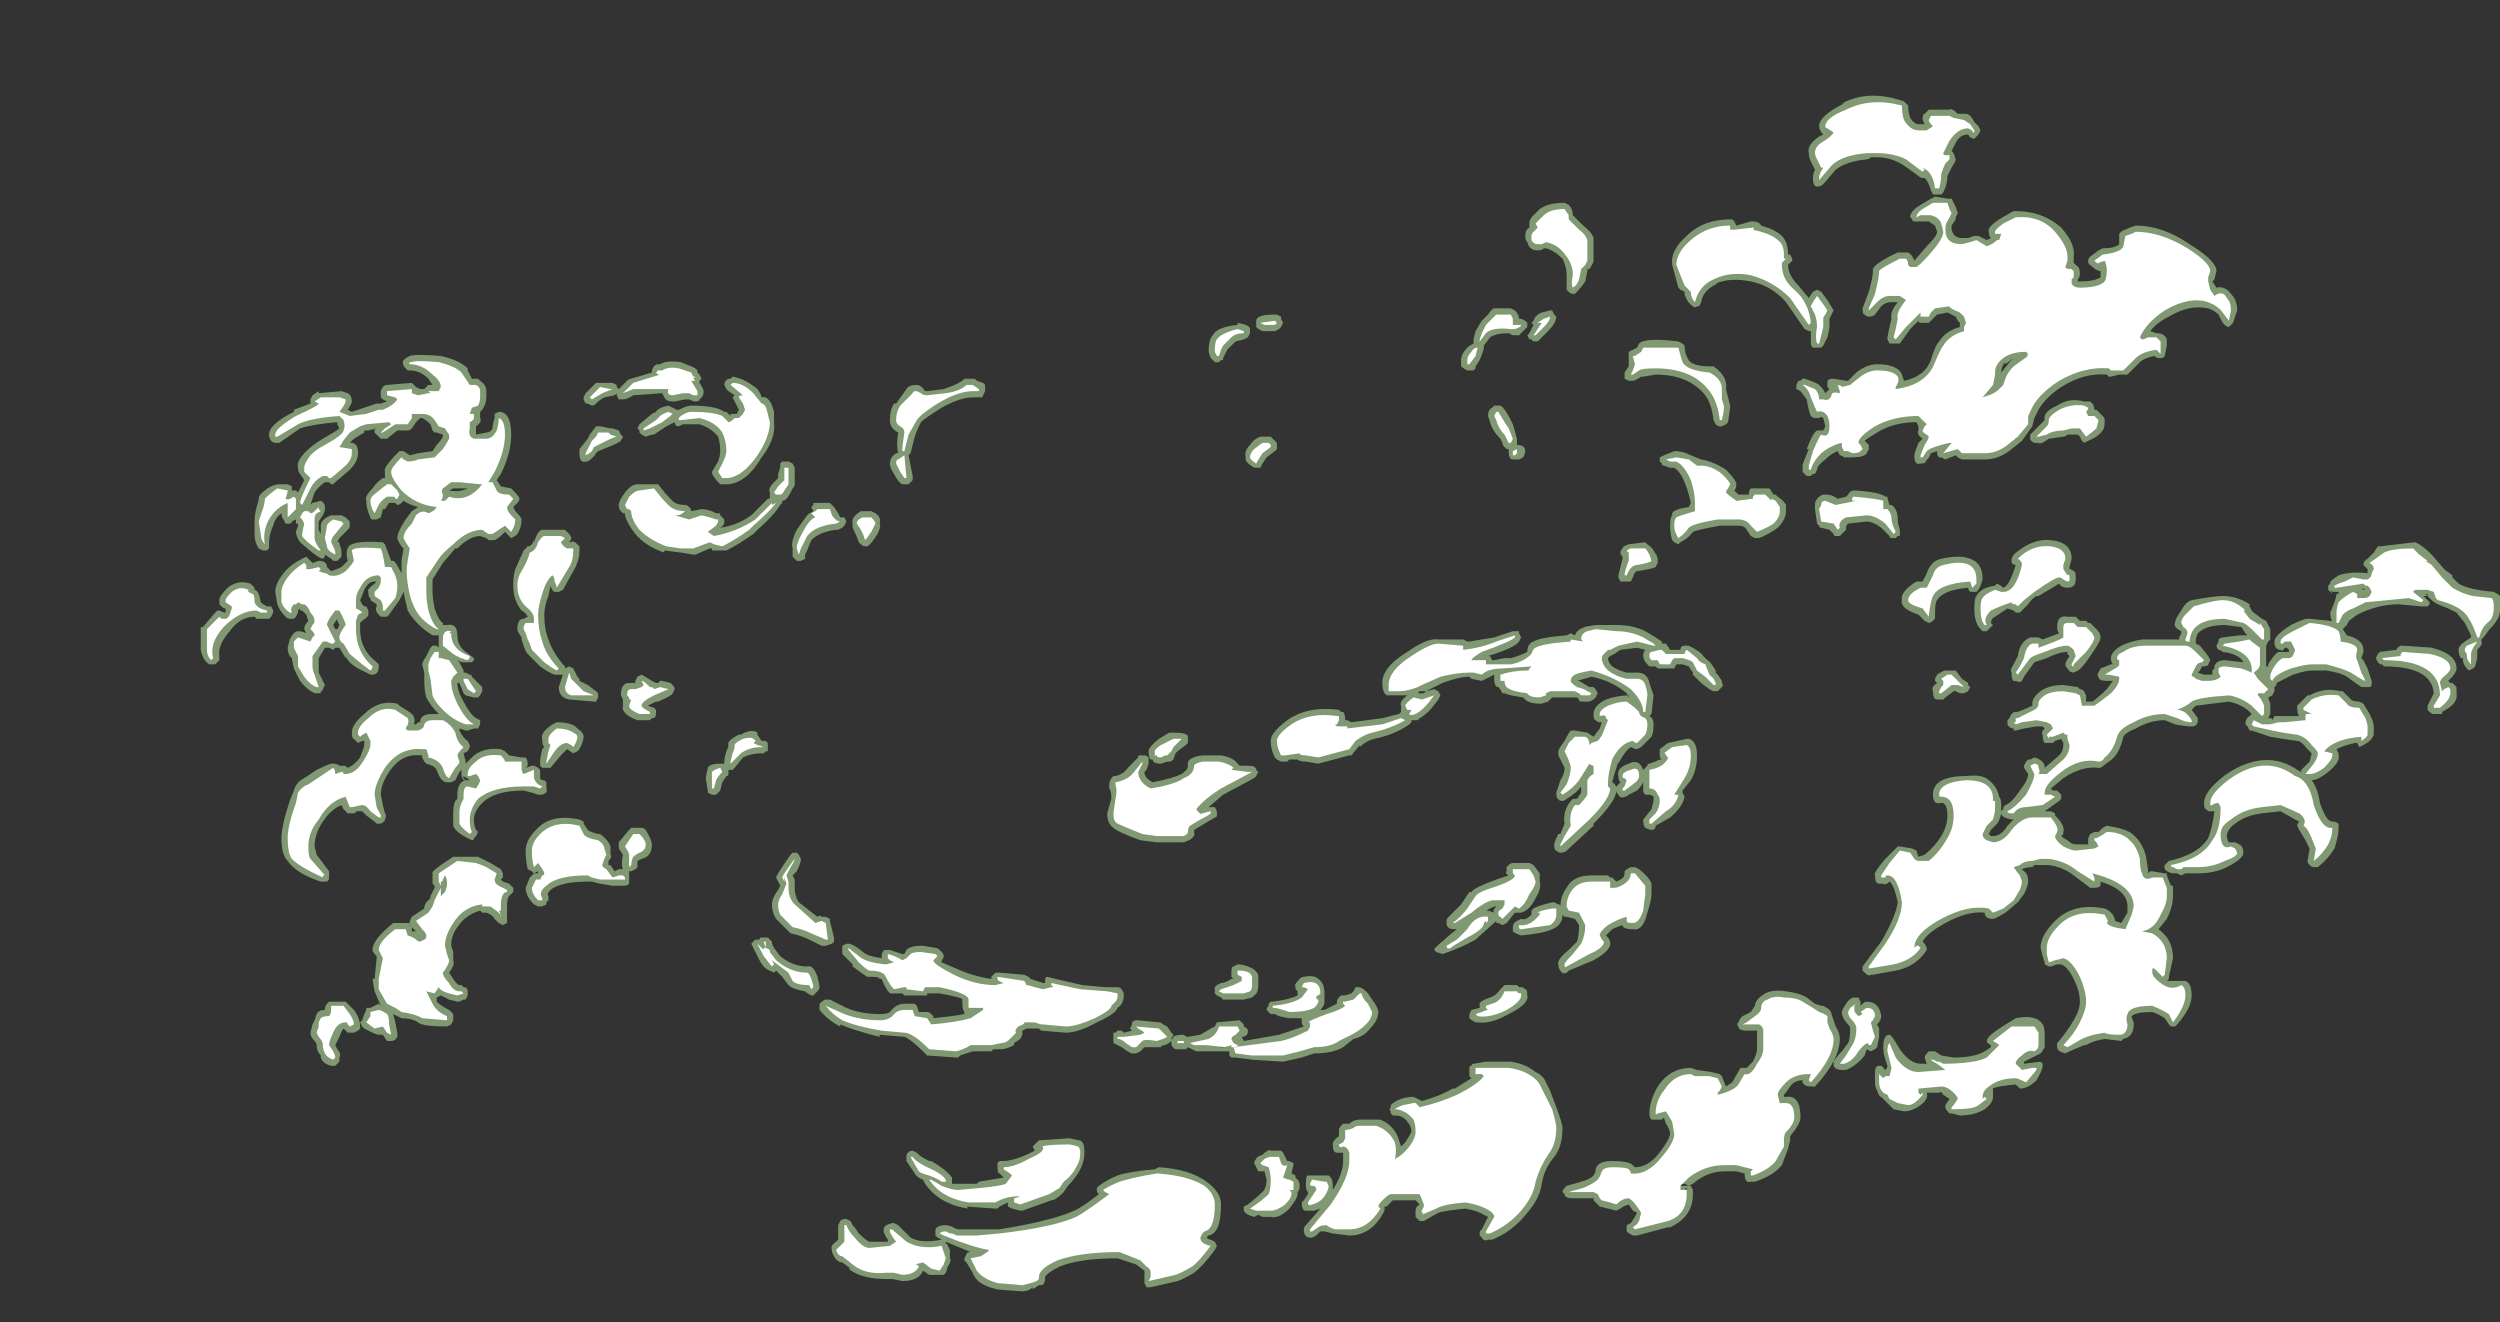 <?xml version="1.0" encoding="UTF-8" standalone="no"?>
<svg xmlns:ffdec="https://www.free-decompiler.com/flash" xmlns:xlink="http://www.w3.org/1999/xlink" ffdec:objectType="frame" height="223.65px" width="422.8px" xmlns="http://www.w3.org/2000/svg">
  <rect width="100%" height="100%" fill="#333333" stroke="none"/>
  <g transform="matrix(1.0, 0.0, 0.0, 1.0, 212.8, 150.5)">
    <use ffdec:characterId="1337" height="28.9" transform="matrix(7.0, 0.0, 0.0, 7.0, -178.85, -134.4)" width="55.55" xlink:href="#shape0"/>
  </g>
  <defs>
    <g id="shape0" transform="matrix(1.0, 0.0, 0.0, 1.0, 25.55, 19.2)">
      <path d="M15.75 -18.65 Q15.85 -18.5 15.95 -18.5 L16.1 -18.5 16.05 -18.6 Q16.05 -18.75 16.1 -18.75 L16.2 -18.85 16.7 -18.85 Q16.75 -18.9 16.9 -18.75 L17.1 -18.75 Q17.2 -18.75 17.3 -18.55 L17.4 -18.45 17.45 -18.35 17.4 -18.25 17.3 -18.15 Q17.2 -18.15 17.15 -18.25 16.95 -18.25 16.85 -18.05 L16.75 -17.85 16.8 -17.8 16.85 -17.65 Q16.85 -17.6 16.75 -17.45 16.7 -17.35 16.65 -17.25 16.65 -17.05 16.55 -16.85 L16.5 -16.8 16.3 -16.8 16.25 -16.9 Q16.2 -17.1 16.1 -17.2 L16.05 -17.2 Q16.0 -17.2 15.95 -17.25 L15.6 -17.5 Q15.3 -17.7 14.95 -17.7 L14.8 -17.7 Q14.75 -17.65 14.7 -17.65 14.2 -17.6 13.95 -17.4 L13.65 -17.05 Q13.6 -17.0 13.55 -17.0 13.4 -16.95 13.4 -17.2 13.4 -17.3 13.45 -17.4 L13.35 -17.6 Q13.3 -17.7 13.3 -17.8 13.25 -18.0 13.55 -18.2 L13.65 -18.25 Q13.55 -18.35 13.55 -18.45 13.55 -18.7 14.15 -19.0 L14.1 -19.0 Q14.75 -19.35 15.6 -19.05 L15.7 -18.95 Q15.7 -18.8 15.75 -18.65 M12.15 -16.05 Q12.5 -15.95 12.65 -15.8 12.8 -15.65 12.8 -15.35 L12.85 -15.35 12.9 -15.25 12.9 -15.2 12.8 -15.1 Q12.8 -14.85 13.05 -14.6 L13.3 -14.3 13.4 -14.45 13.5 -14.5 13.6 -14.45 13.75 -14.25 13.9 -14.0 13.8 -13.8 13.8 -13.6 Q13.8 -13.55 13.75 -13.35 L13.65 -13.15 13.6 -13.1 13.5 -13.1 Q13.45 -13.1 13.4 -13.1 13.35 -13.15 13.35 -13.2 L13.35 -13.5 13.3 -13.5 13.2 -13.55 12.75 -14.2 Q12.4 -14.6 11.9 -14.7 11.4 -14.8 11.05 -14.65 L11.1 -14.65 Q10.75 -14.5 10.7 -14.2 L10.65 -14.1 10.6 -14.1 Q10.55 -14.05 10.5 -14.1 10.35 -14.2 10.3 -14.4 L10.3 -14.45 10.2 -14.5 10.15 -14.55 10.0 -15.1 Q9.95 -15.45 10.35 -15.8 10.75 -16.2 11.4 -16.2 L11.45 -16.2 11.5 -16.15 11.55 -16.05 11.9 -16.15 11.95 -16.15 Q12.1 -16.15 12.15 -16.05 M16.35 -16.75 L16.65 -16.7 16.75 -16.7 16.85 -16.5 16.9 -16.35 16.85 -16.25 16.85 -16.2 16.75 -16.05 16.75 -15.95 Q16.8 -15.75 17.0 -15.75 L17.15 -15.75 17.3 -15.8 17.4 -15.8 17.6 -15.7 17.7 -15.75 Q17.65 -15.8 17.65 -15.9 17.6 -16.0 17.9 -16.2 18.15 -16.35 18.25 -16.4 L18.3 -16.4 Q18.95 -16.4 19.4 -16.0 19.75 -15.6 19.7 -15.3 L19.7 -15.15 19.75 -15.1 Q19.85 -15.05 19.85 -14.9 19.85 -14.8 19.8 -14.75 L19.8 -14.7 19.85 -14.7 Q20.2 -14.7 20.35 -14.8 L20.35 -14.95 Q20.25 -14.95 20.1 -15.1 20.05 -15.1 20.05 -15.2 20.05 -15.25 20.1 -15.3 L20.3 -15.45 20.4 -15.5 Q20.7 -15.5 20.8 -15.6 L20.8 -15.85 20.85 -15.9 Q20.9 -15.95 20.95 -15.95 L21.05 -16.0 21.2 -16.05 Q21.85 -16.05 22.5 -15.6 23.15 -15.2 23.15 -14.95 L23.1 -14.75 23.05 -14.7 23.15 -14.55 Q23.35 -14.6 23.5 -14.4 23.65 -14.25 23.65 -14.0 L23.55 -13.7 23.45 -13.6 Q23.4 -13.6 23.35 -13.65 L23.3 -13.7 23.2 -13.9 Q23.1 -14.0 22.95 -14.05 22.5 -14.15 22.0 -13.85 21.7 -13.7 21.55 -13.5 L21.7 -13.45 Q21.9 -13.45 21.95 -13.3 L21.95 -13.15 21.9 -12.9 21.85 -12.85 21.75 -12.85 Q21.7 -12.85 21.65 -12.9 21.4 -12.85 21.3 -12.75 L21.0 -12.45 20.8 -12.45 20.6 -12.4 20.55 -12.4 20.5 -12.45 Q19.95 -12.5 19.4 -12.15 18.95 -11.85 18.8 -11.5 L18.75 -11.4 18.7 -11.2 18.45 -10.85 18.2 -10.65 Q17.9 -10.4 17.55 -10.4 L17.0 -10.4 16.9 -10.45 16.85 -10.5 16.6 -10.4 16.5 -10.45 16.45 -10.45 Q16.4 -10.5 16.4 -10.55 L16.4 -10.6 16.25 -10.55 Q16.2 -10.4 16.1 -10.35 L16.15 -10.35 Q16.1 -10.3 16.0 -10.3 15.85 -10.25 15.85 -10.5 15.85 -10.55 15.95 -10.8 L16.05 -10.9 Q15.9 -11.0 15.95 -11.1 L15.95 -11.2 15.9 -11.3 Q15.35 -11.3 14.95 -11.05 14.7 -10.9 14.65 -10.85 L14.75 -10.75 14.75 -10.65 14.7 -10.55 14.65 -10.5 Q14.55 -10.45 14.35 -10.45 L14.15 -10.45 Q14.1 -10.5 14.05 -10.5 L14.0 -10.6 Q13.85 -10.55 13.7 -10.4 13.5 -10.25 13.5 -10.15 L13.45 -10.05 13.4 -10.05 13.35 -10.0 13.25 -10.0 13.15 -10.1 13.15 -10.25 Q13.15 -10.3 13.3 -10.65 L13.25 -10.65 Q13.4 -11.05 13.5 -11.1 L13.65 -11.1 13.7 -11.2 13.65 -11.4 Q13.6 -11.45 13.55 -11.4 L13.45 -11.4 Q13.4 -11.4 13.35 -11.45 13.3 -11.55 13.25 -11.85 L13.1 -12.05 13.0 -12.1 13.0 -12.2 13.05 -12.3 13.1 -12.3 13.15 -12.35 13.2 -12.35 Q13.5 -12.25 13.55 -12.2 13.65 -12.1 13.7 -12.0 L13.8 -12.1 13.75 -12.15 13.75 -12.3 Q13.8 -12.35 13.85 -12.35 L13.9 -12.35 14.2 -12.3 14.25 -12.3 14.45 -12.5 Q14.7 -12.7 14.95 -12.7 15.45 -12.7 15.55 -12.45 L15.6 -12.3 Q16.1 -12.4 16.25 -12.8 16.35 -13.15 16.45 -13.25 16.6 -13.5 16.95 -13.6 L16.95 -13.7 16.9 -13.75 16.85 -13.85 16.65 -13.95 16.4 -13.9 16.2 -13.7 16.0 -13.7 Q15.95 -13.7 15.95 -13.75 L15.75 -13.55 15.5 -13.2 15.25 -13.2 15.2 -13.3 15.2 -13.35 15.25 -13.6 15.3 -13.8 Q15.25 -13.95 15.45 -14.2 L15.3 -14.2 Q15.15 -14.2 15.05 -14.1 L14.9 -13.9 Q14.85 -13.85 14.75 -13.85 14.7 -13.85 14.65 -13.9 14.6 -13.9 14.6 -14.05 L14.75 -14.45 Q14.85 -14.8 14.85 -14.95 14.8 -15.1 15.45 -15.4 L15.7 -15.4 Q15.8 -15.35 15.85 -15.2 L16.15 -15.55 Q16.4 -15.8 16.4 -15.9 L16.35 -16.05 16.2 -16.15 15.85 -16.15 Q15.8 -16.15 15.8 -16.2 L15.75 -16.25 Q15.75 -16.4 16.0 -16.55 L16.25 -16.7 16.35 -16.75 M7.5 -16.55 Q7.6 -16.45 7.6 -16.3 L7.85 -16.05 Q8.05 -15.9 8.1 -15.75 L8.1 -15.2 Q8.1 -15.15 8.0 -15.0 L7.95 -15.0 7.95 -14.95 7.9 -14.7 Q7.8 -14.55 7.65 -14.4 L7.6 -14.4 Q7.55 -14.4 7.5 -14.45 L7.45 -14.5 Q7.45 -14.65 7.45 -14.85 7.45 -15.05 7.35 -15.25 7.15 -15.45 6.95 -15.5 L6.9 -15.5 Q6.85 -15.45 6.75 -15.45 6.55 -15.45 6.5 -15.65 6.45 -15.7 6.45 -15.8 6.45 -15.95 6.55 -16.0 L6.55 -16.15 6.6 -16.25 6.8 -16.45 Q7.0 -16.6 7.4 -16.6 L7.5 -16.55 M10.25 -13.2 L10.3 -13.15 Q10.3 -12.95 10.4 -12.8 10.5 -12.65 10.9 -12.65 L11.0 -12.65 Q11.35 -12.4 11.3 -12.1 L11.4 -11.7 11.4 -11.65 11.35 -11.3 11.3 -11.25 11.2 -11.2 11.15 -11.2 Q11.1 -11.2 11.05 -11.25 L11.0 -11.35 Q10.95 -11.75 10.8 -11.95 10.4 -12.45 9.6 -12.45 L9.3 -12.4 9.25 -12.4 Q9.1 -12.3 9.05 -12.3 L8.95 -12.3 8.85 -12.35 8.85 -12.5 8.95 -12.65 8.95 -13.0 9.15 -13.1 9.2 -13.2 Q9.35 -13.35 10.15 -13.25 L10.25 -13.2 M7.2 -13.85 Q7.2 -13.7 7.0 -13.5 L6.75 -13.25 6.65 -13.25 6.6 -13.3 6.55 -13.3 6.5 -13.4 6.55 -13.45 6.65 -13.65 6.6 -13.7 6.65 -13.75 Q6.7 -13.9 6.85 -13.95 L7.05 -14.0 7.1 -14.0 7.15 -13.9 7.2 -13.85 M6.3 -13.8 L6.35 -13.8 6.45 -13.75 6.5 -13.7 6.5 -13.6 6.3 -13.4 6.15 -13.4 6.05 -13.45 Q5.75 -13.45 5.6 -13.35 L5.45 -13.15 5.45 -13.1 Q5.45 -13.05 5.35 -12.8 L5.25 -12.65 5.25 -12.6 5.2 -12.55 5.05 -12.55 Q4.95 -12.6 4.9 -12.65 L4.9 -12.8 Q4.9 -12.95 5.05 -13.1 5.1 -13.15 5.2 -13.2 L5.2 -13.3 5.25 -13.5 5.4 -13.75 5.55 -13.9 Q5.65 -14.05 5.7 -14.05 L6.1 -14.05 6.2 -14.0 Q6.3 -13.9 6.3 -13.8 M5.85 -11.7 Q5.95 -11.65 6.1 -11.35 L6.15 -11.25 6.25 -10.9 6.25 -10.75 Q6.45 -10.75 6.45 -10.6 6.45 -10.55 6.4 -10.45 L6.3 -10.4 6.15 -10.4 Q6.05 -10.4 6.05 -10.6 L6.05 -10.65 6.0 -10.65 5.95 -10.7 Q5.9 -10.75 5.9 -10.8 L5.85 -10.9 Q5.65 -11.1 5.6 -11.3 L5.55 -11.45 Q5.55 -11.6 5.65 -11.65 L5.7 -11.7 5.85 -11.7 M11.3 -10.15 Q11.55 -9.9 11.55 -9.8 11.55 -9.7 11.5 -9.65 L11.6 -9.55 11.85 -9.55 Q11.85 -9.65 11.9 -9.7 11.95 -9.7 12.0 -9.7 L12.35 -9.7 12.45 -9.55 12.5 -9.55 12.55 -9.5 Q12.7 -9.4 12.75 -9.3 L12.75 -9.15 Q12.75 -8.95 12.55 -8.75 12.35 -8.6 12.1 -8.5 L12.0 -8.5 11.9 -8.55 11.8 -8.7 Q11.75 -8.8 11.6 -8.8 L11.15 -8.8 Q10.6 -8.7 10.5 -8.65 10.4 -8.5 10.2 -8.4 L10.15 -8.35 10.05 -8.4 10.0 -8.45 Q9.95 -8.6 9.95 -8.8 9.95 -9.0 10.0 -9.05 L10.0 -9.1 Q10.05 -9.2 10.4 -9.25 L10.45 -9.35 Q10.4 -9.6 10.3 -9.85 10.2 -10.1 10.05 -10.2 L9.95 -10.2 9.8 -10.25 Q9.75 -10.25 9.75 -10.3 L9.7 -10.35 9.7 -10.45 9.8 -10.5 10.05 -10.6 10.1 -10.6 Q10.25 -10.6 10.45 -10.5 L10.7 -10.4 Q11.0 -10.35 11.3 -10.15 M9.65 -8.0 L9.65 -7.9 9.6 -7.8 Q9.5 -7.75 9.15 -7.7 9.1 -7.7 9.05 -7.55 L9.0 -7.45 8.75 -7.45 8.7 -7.55 8.7 -7.6 8.8 -8.0 8.8 -8.05 Q8.7 -8.15 8.8 -8.25 8.8 -8.3 8.95 -8.35 L9.35 -8.4 9.4 -8.35 Q9.55 -8.25 9.6 -8.1 L9.6 -8.15 9.65 -8.0 M0.45 -13.9 L0.55 -13.85 0.55 -13.8 0.6 -13.7 0.55 -13.6 0.5 -13.55 0.4 -13.5 0.1 -13.5 0.0 -13.55 -0.05 -13.6 -0.05 -13.75 Q-0.05 -13.9 0.4 -13.9 L0.45 -13.9 M0.3 -10.95 L0.45 -10.8 0.45 -10.65 0.4 -10.6 0.2 -10.45 0.1 -10.3 0.05 -10.2 -0.1 -10.2 Q-0.35 -10.35 -0.3 -10.45 -0.35 -10.6 -0.2 -10.75 -0.1 -10.9 0.05 -10.95 L0.3 -10.95 M5.05 -6.0 L5.1 -6.0 5.7 -6.1 6.15 -6.25 6.3 -6.25 6.3 -6.2 6.35 -6.1 6.3 -6.0 Q6.2 -5.85 5.55 -5.65 L5.6 -5.65 5.65 -5.55 5.7 -5.55 5.95 -5.6 6.1 -5.6 Q6.3 -5.65 6.5 -5.75 6.5 -5.95 6.65 -6.0 6.8 -6.1 7.45 -6.15 L7.55 -6.2 7.65 -6.15 Q7.7 -6.3 7.9 -6.35 L7.85 -6.35 8.15 -6.4 8.65 -6.4 Q9.05 -6.4 9.35 -6.25 L9.6 -6.1 9.75 -6.0 9.75 -5.95 9.85 -5.95 9.95 -5.8 10.2 -5.8 Q10.2 -5.9 10.3 -5.9 L10.4 -5.9 Q10.7 -5.75 10.75 -5.65 L10.85 -5.55 Q10.9 -5.55 11.05 -5.3 L11.05 -5.25 11.1 -5.2 11.2 -5.05 11.2 -5.0 Q11.25 -4.95 11.2 -4.9 L11.1 -4.8 11.0 -4.8 Q10.95 -4.8 10.7 -5.0 L10.5 -5.2 10.5 -5.25 10.4 -5.4 10.25 -5.45 10.1 -5.45 10.05 -5.35 Q10.0 -5.35 9.95 -5.35 L9.65 -5.35 9.6 -5.4 9.55 -5.4 Q9.5 -5.4 9.45 -5.4 L9.4 -5.45 Q9.3 -5.55 9.3 -5.65 9.3 -5.75 9.35 -5.8 L9.15 -5.85 8.75 -5.8 8.6 -5.7 8.5 -5.65 8.45 -5.6 Q8.45 -5.5 8.55 -5.4 8.7 -5.3 8.9 -5.25 L9.15 -5.25 Q9.4 -5.25 9.45 -5.0 L9.55 -4.7 9.5 -4.25 9.45 -4.2 Q9.55 -4.15 9.55 -4.0 9.55 -3.8 9.5 -3.7 L9.25 -3.45 9.15 -3.4 Q9.1 -3.4 9.0 -3.45 8.85 -3.35 8.7 -3.05 L8.7 -3.1 Q8.6 -2.8 8.55 -2.6 8.65 -2.55 8.65 -2.45 L8.65 -2.5 8.75 -2.6 Q8.7 -2.65 8.7 -2.75 8.65 -2.95 8.95 -3.05 9.15 -3.15 9.25 -3.0 L9.3 -2.9 9.4 -3.0 Q9.4 -3.05 9.45 -3.05 9.6 -3.1 9.7 -3.15 L9.75 -3.15 9.7 -3.2 Q9.7 -3.25 9.7 -3.3 9.7 -3.35 9.7 -3.4 L9.9 -3.55 10.35 -3.65 10.4 -3.65 Q10.6 -3.6 10.6 -3.25 10.6 -2.9 10.45 -2.65 L10.25 -2.4 10.25 -2.35 10.3 -2.25 Q10.25 -2.0 9.95 -1.75 L9.6 -1.55 Q9.6 -1.45 9.5 -1.45 9.45 -1.45 9.35 -1.5 9.3 -1.55 9.3 -1.7 L9.5 -1.95 9.55 -2.15 9.55 -2.25 Q9.5 -2.3 9.45 -2.3 L9.35 -2.3 Q9.3 -2.35 9.3 -2.4 L9.3 -2.6 Q9.25 -2.5 9.15 -2.4 L8.95 -2.3 Q8.9 -2.25 8.85 -2.25 8.75 -2.2 8.7 -2.3 8.65 -2.35 8.65 -2.4 8.65 -2.15 8.1 -1.6 L8.1 -1.55 7.45 -0.95 Q7.4 -0.9 7.3 -0.9 7.25 -0.9 7.2 -0.95 7.15 -0.95 7.15 -1.1 7.15 -1.15 7.25 -1.35 L7.3 -1.35 7.4 -1.6 Q7.35 -1.9 7.55 -2.15 L7.6 -2.2 7.7 -2.2 7.8 -2.35 7.8 -2.5 Q7.7 -2.35 7.45 -2.2 7.4 -2.15 7.35 -2.15 7.25 -2.15 7.25 -2.2 7.2 -2.2 7.2 -2.35 L7.3 -2.65 Q7.4 -2.8 7.4 -2.95 L7.25 -3.25 7.25 -3.35 Q7.25 -3.4 7.4 -3.6 7.5 -3.8 7.55 -3.85 L7.65 -3.85 7.95 -3.8 8.1 -3.7 8.25 -3.9 8.3 -4.05 8.25 -4.05 Q8.2 -4.05 8.15 -4.1 8.1 -4.1 8.1 -4.25 8.1 -4.45 8.4 -4.6 8.7 -4.7 8.95 -4.7 L8.95 -4.65 8.9 -4.75 Q8.55 -5.05 8.05 -5.15 L7.7 -5.05 7.75 -5.05 8.0 -4.9 8.1 -4.9 8.15 -4.85 8.2 -4.75 8.15 -4.65 8.1 -4.6 8.0 -4.55 7.8 -4.55 Q7.75 -4.55 7.75 -4.6 L7.7 -4.65 7.1 -4.65 7.0 -4.55 6.85 -4.5 6.8 -4.5 Q6.5 -4.5 6.4 -4.65 6.05 -4.7 5.95 -4.75 L5.9 -4.75 Q5.85 -4.85 5.8 -4.9 5.7 -4.9 5.7 -5.1 L5.7 -5.2 5.4 -5.05 5.15 -5.1 5.1 -5.15 Q4.85 -5.15 4.45 -5.0 L4.05 -4.8 3.9 -4.8 3.85 -4.75 4.0 -4.75 4.05 -4.8 4.25 -4.85 4.35 -4.8 4.4 -4.7 4.35 -4.6 Q4.1 -4.25 3.9 -4.15 L3.85 -4.1 3.7 -4.1 3.7 -4.05 3.65 -4.0 Q3.3 -3.75 2.8 -3.65 2.6 -3.6 2.45 -3.45 L2.45 -3.5 2.25 -3.25 2.2 -3.25 1.45 -3.05 1.15 -3.1 Q1.0 -3.1 0.95 -3.15 L0.75 -3.15 0.7 -3.1 0.55 -3.1 0.45 -3.15 0.4 -3.2 Q0.3 -3.4 0.3 -3.6 0.3 -3.8 0.7 -4.1 1.2 -4.45 1.95 -4.35 L2.0 -4.3 2.05 -4.3 Q2.1 -4.25 2.1 -4.1 L2.15 -4.1 2.25 -4.05 3.0 -4.15 3.4 -4.25 3.45 -4.3 3.45 -4.45 Q3.4 -4.55 3.6 -4.7 L3.1 -4.7 3.05 -4.75 Q3.0 -4.85 3.0 -4.95 2.95 -5.35 3.6 -5.75 4.1 -6.1 4.35 -6.05 L4.95 -6.05 5.05 -6.0 M6.0 -0.55 L6.05 -0.6 Q6.1 -0.65 6.15 -0.65 L6.55 -0.65 6.65 -0.6 6.8 -0.4 6.8 -0.2 Q6.85 -0.05 6.7 0.2 6.55 0.5 6.35 0.55 L6.2 0.55 6.0 0.8 5.9 0.85 5.8 0.8 5.75 0.8 5.75 0.75 5.25 1.2 Q4.9 1.4 4.45 1.55 L4.3 1.5 4.25 1.45 Q4.25 1.4 4.5 1.2 4.6 1.1 4.8 0.95 L4.7 0.95 Q4.6 0.95 4.55 0.85 4.55 0.8 4.55 0.75 4.55 0.7 4.6 0.65 L4.9 0.35 5.1 0.05 5.15 0.05 Q5.2 -0.05 5.75 -0.25 L6.05 -0.35 Q5.95 -0.4 6.0 -0.45 L6.0 -0.55 M7.45 -0.05 Q7.6 -0.35 8.05 -0.35 L8.45 -0.35 8.5 -0.3 8.55 -0.3 8.65 -0.2 8.75 -0.25 Q8.85 -0.3 8.85 -0.4 L8.85 -0.45 8.9 -0.5 9.0 -0.55 9.1 -0.55 9.2 -0.5 Q9.45 -0.3 9.5 -0.15 L9.5 0.1 Q9.5 0.25 9.4 0.55 9.3 1.0 9.05 0.95 8.8 0.95 8.8 0.85 8.65 0.9 8.55 0.95 L8.4 1.1 Q8.5 1.2 8.5 1.25 8.55 1.45 8.1 1.7 L7.5 1.95 7.45 2.0 Q7.35 2.05 7.3 1.95 7.25 1.9 7.25 1.8 7.2 1.7 7.5 1.45 L7.7 1.25 Q7.75 1.1 7.75 0.85 L7.65 0.7 7.45 0.65 7.4 0.65 7.35 0.6 Q7.35 0.85 7.1 0.95 6.9 1.05 6.35 1.1 6.2 1.05 6.15 1.0 L6.15 0.9 Q6.15 0.8 6.25 0.75 L6.35 0.7 Q6.45 0.75 6.6 0.6 L6.6 0.5 6.65 0.45 Q6.7 0.4 7.1 0.3 L7.15 0.3 7.25 0.35 Q7.3 0.35 7.3 0.4 7.3 0.15 7.45 -0.05 M20.4 -11.1 Q20.3 -10.95 20.05 -10.85 L19.95 -10.8 19.9 -10.85 19.85 -10.95 19.8 -11.0 19.55 -11.0 Q19.5 -10.95 19.45 -10.95 L19.1 -10.9 Q18.9 -10.75 18.85 -10.8 L18.75 -10.8 Q18.65 -10.85 18.65 -10.9 L18.65 -11.0 19.0 -11.35 Q18.95 -11.55 19.3 -11.7 19.6 -11.9 19.95 -11.8 L20.1 -11.8 20.15 -11.75 Q20.2 -11.7 20.2 -11.6 L20.25 -11.6 20.4 -11.45 Q20.45 -11.4 20.45 -11.35 20.45 -11.15 20.4 -11.1 M17.95 -12.5 L18.15 -12.75 18.25 -12.85 18.05 -12.7 18.05 -12.75 Q17.95 -12.65 17.95 -12.5 M18.3 -12.85 L18.3 -12.85 M18.25 -8.1 Q18.7 -8.5 19.15 -8.45 19.65 -8.4 19.65 -8.0 L19.6 -7.8 19.6 -7.75 Q19.65 -7.75 19.7 -7.7 19.75 -7.7 19.75 -7.55 L19.75 -7.5 Q19.75 -7.4 19.7 -7.35 19.65 -7.3 19.55 -7.3 19.4 -7.3 19.35 -7.4 L18.85 -7.1 18.8 -7.1 Q18.7 -7.05 18.6 -6.9 L18.4 -6.7 18.3 -6.7 18.25 -6.75 18.1 -6.8 Q17.95 -6.7 17.8 -6.6 17.7 -6.55 17.7 -6.45 L17.75 -6.4 17.6 -6.25 17.5 -6.25 17.45 -6.3 Q17.3 -6.45 17.3 -6.8 17.3 -7.05 17.35 -7.1 17.45 -7.3 17.8 -7.35 L17.85 -7.4 Q17.95 -7.35 18.0 -7.3 18.15 -7.35 18.3 -7.85 18.25 -7.85 18.2 -7.9 18.2 -7.95 18.2 -8.0 L18.25 -8.1 M17.45 -7.35 L17.4 -7.25 17.35 -7.2 17.2 -7.2 Q17.15 -7.25 17.15 -7.3 16.55 -7.25 16.4 -7.0 16.35 -6.95 16.35 -6.65 L16.35 -6.55 Q16.25 -6.45 16.2 -6.45 L16.1 -6.5 15.95 -6.65 Q15.5 -6.8 15.55 -7.0 15.5 -7.2 15.9 -7.45 L16.05 -7.45 16.15 -7.65 Q16.25 -7.95 16.5 -8.0 16.95 -8.1 17.2 -8.0 17.5 -7.9 17.5 -7.5 L17.45 -7.35 M13.75 -9.55 Q13.85 -9.55 14.0 -9.45 L14.2 -9.5 14.25 -9.55 Q14.3 -9.65 14.4 -9.65 L14.45 -9.65 Q15.05 -9.6 15.15 -9.5 L15.2 -9.5 Q15.2 -9.45 15.25 -9.3 L15.3 -9.3 Q15.45 -9.2 15.45 -8.95 15.45 -8.85 15.5 -8.7 L15.5 -8.55 15.45 -8.55 15.4 -8.5 15.3 -8.5 Q15.25 -8.5 15.25 -8.55 L15.05 -8.75 Q14.85 -8.9 14.7 -8.9 L14.25 -8.85 Q14.2 -8.8 14.2 -8.75 L14.2 -8.7 14.05 -8.55 13.95 -8.55 Q13.9 -8.55 13.9 -8.6 L13.8 -8.7 13.6 -8.75 Q13.55 -8.75 13.55 -8.8 L13.5 -8.85 13.45 -9.2 13.45 -9.35 Q13.5 -9.5 13.65 -9.55 L13.75 -9.55 M16.75 -5.3 L16.85 -5.3 17.0 -5.1 17.15 -5.0 17.15 -4.95 17.2 -4.9 17.15 -4.8 17.05 -4.75 16.95 -4.75 16.85 -4.8 16.8 -4.8 16.6 -4.65 16.55 -4.6 16.4 -4.6 Q16.3 -4.6 16.3 -4.8 16.25 -4.9 16.4 -5.0 L16.35 -5.05 16.35 -5.1 16.4 -5.2 Q16.55 -5.3 16.6 -5.3 L16.75 -5.3 M16.5 -2.1 Q16.3 -2.05 16.3 -2.3 16.3 -2.75 17.1 -2.75 17.5 -2.8 17.65 -2.65 17.85 -2.5 17.9 -2.25 17.95 -2.2 17.95 -2.05 L17.95 -1.85 Q17.9 -1.65 17.85 -1.6 L17.7 -1.45 17.65 -1.35 17.7 -1.3 17.75 -1.3 Q17.95 -1.3 18.1 -1.55 L18.25 -1.7 18.2 -1.7 Q17.95 -1.75 17.95 -1.85 L17.95 -1.9 18.0 -1.95 18.0 -2.0 18.05 -2.05 Q18.2 -2.1 18.4 -2.4 18.6 -2.65 18.6 -2.8 L18.5 -2.95 18.5 -3.0 18.55 -3.1 18.6 -3.15 18.65 -3.15 18.75 -3.2 Q18.95 -3.15 19.0 -3.0 L19.0 -2.95 19.35 -3.25 Q19.45 -3.35 19.45 -3.5 L19.45 -3.55 19.4 -3.65 19.25 -3.6 19.2 -3.55 19.0 -3.55 Q18.95 -3.6 18.95 -3.75 18.9 -3.8 19.0 -3.9 L18.95 -3.95 18.8 -3.95 18.5 -3.9 18.3 -3.85 18.25 -3.85 18.25 -3.9 Q18.15 -3.9 18.1 -4.0 L18.1 -4.1 18.15 -4.15 Q18.2 -4.3 18.3 -4.3 L18.35 -4.3 Q18.6 -4.4 18.7 -4.45 L18.7 -4.5 Q18.7 -4.65 18.9 -4.8 19.1 -4.95 19.45 -4.95 L19.8 -4.9 19.85 -4.85 Q19.9 -4.85 19.95 -4.8 L20.0 -4.7 20.0 -4.55 20.15 -4.55 Q20.3 -4.65 20.5 -4.85 L20.65 -5.05 20.5 -5.05 Q20.3 -5.05 20.3 -5.15 20.25 -5.2 20.3 -5.25 L20.35 -5.35 20.6 -5.45 20.65 -5.45 Q20.6 -5.5 20.6 -5.6 20.6 -5.75 20.85 -5.9 21.05 -6.0 21.35 -6.05 L22.25 -6.05 22.25 -6.1 22.3 -6.2 22.3 -6.25 Q22.1 -6.35 22.15 -6.45 22.15 -6.55 22.3 -6.75 22.4 -6.95 22.55 -7.0 23.1 -7.1 23.3 -7.1 23.65 -7.1 23.95 -6.9 L23.95 -6.85 24.0 -6.75 24.05 -6.7 24.25 -6.55 24.35 -6.5 24.45 -6.3 24.45 -6.05 24.4 -6.0 24.35 -5.9 24.35 -5.4 24.4 -5.4 24.4 -5.45 Q24.55 -5.7 24.65 -5.75 L24.9 -5.75 24.9 -5.8 24.85 -5.85 24.8 -5.85 Q24.75 -5.75 24.7 -5.8 24.55 -5.8 24.55 -6.0 24.55 -6.15 24.95 -6.4 25.25 -6.55 25.35 -6.55 L25.4 -6.55 25.9 -6.5 25.95 -6.5 Q25.9 -6.55 25.9 -6.7 L26.0 -6.95 Q26.05 -7.1 26.05 -7.15 L26.1 -7.15 26.1 -7.2 25.95 -7.2 25.9 -7.25 25.95 -7.15 25.85 -7.25 25.85 -7.3 25.85 -7.35 25.9 -7.4 25.9 -7.45 Q25.95 -7.5 26.1 -7.6 26.4 -7.7 26.8 -7.65 L26.8 -7.75 26.7 -7.85 Q26.7 -7.95 26.8 -8.0 26.9 -8.1 26.95 -8.15 L27.05 -8.3 27.1 -8.3 27.95 -8.4 28.05 -8.35 Q28.2 -8.25 28.35 -8.1 L28.65 -7.75 28.85 -7.6 28.85 -7.55 29.0 -7.4 Q29.25 -7.25 29.85 -7.2 29.95 -7.15 30.0 -7.1 L30.0 -6.75 Q30.0 -6.55 29.75 -6.3 L29.6 -6.1 29.55 -6.05 29.55 -6.0 Q29.6 -5.95 29.45 -5.8 L29.45 -5.6 29.4 -5.4 29.35 -5.35 29.25 -5.3 29.2 -5.35 Q29.1 -5.45 29.1 -5.6 L29.05 -5.6 Q29.0 -5.7 29.0 -5.8 29.0 -5.9 29.15 -6.0 L29.3 -6.1 29.3 -6.15 29.15 -6.45 28.95 -6.7 28.75 -6.8 28.5 -6.9 Q28.4 -6.95 28.35 -7.0 L28.25 -7.1 28.25 -7.15 28.2 -7.15 28.25 -7.1 28.15 -7.1 28.3 -6.95 28.3 -6.9 28.25 -6.85 28.1 -6.85 27.55 -6.9 Q27.05 -6.9 26.55 -6.65 L26.35 -6.5 26.3 -6.4 26.2 -6.3 26.3 -6.15 Q26.7 -6.05 26.7 -5.8 L26.7 -5.75 26.65 -5.6 26.7 -5.55 26.8 -5.35 26.9 -5.05 26.9 -5.0 Q26.9 -4.9 26.85 -4.9 L26.65 -4.9 26.3 -5.15 Q26.15 -5.25 25.8 -5.3 L25.45 -5.3 Q25.3 -5.3 25.0 -5.2 24.7 -5.05 24.6 -5.0 L24.6 -4.95 24.55 -4.9 24.55 -4.8 24.5 -4.7 24.4 -4.65 24.45 -4.5 24.45 -4.25 24.4 -4.15 24.45 -4.15 Q24.5 -4.15 24.5 -4.1 L24.55 -4.2 Q24.6 -4.2 24.65 -4.2 L25.15 -4.2 Q25.1 -4.25 25.1 -4.4 L25.1 -4.45 25.35 -4.7 25.4 -4.7 Q25.75 -4.9 26.15 -4.8 L26.2 -4.8 26.4 -4.6 Q26.45 -4.55 26.6 -4.55 L26.7 -4.5 26.85 -4.25 Q26.95 -4.05 26.95 -3.95 L26.95 -3.75 Q26.9 -3.6 26.7 -3.5 L26.6 -3.45 26.55 -3.55 26.5 -3.55 Q26.25 -3.5 26.05 -3.4 L26.1 -3.3 26.1 -3.25 Q26.15 -3.1 25.85 -2.85 25.6 -2.65 25.45 -2.65 25.6 -2.45 25.65 -2.1 25.8 -1.65 25.95 -1.65 L26.0 -1.65 26.1 -1.6 26.1 -1.5 Q26.1 -1.3 26.0 -1.0 25.85 -0.75 25.6 -0.55 25.55 -0.55 25.5 -0.55 25.45 -0.55 25.4 -0.6 25.35 -0.65 25.35 -0.7 L25.4 -1.0 25.3 -1.2 25.15 -1.45 25.1 -1.55 Q25.1 -1.6 25.15 -1.65 L25.05 -1.7 24.7 -1.9 24.25 -1.85 Q23.85 -1.8 23.6 -1.6 23.45 -1.5 23.4 -1.35 23.4 -1.2 23.45 -1.15 L23.6 -1.15 23.7 -1.1 Q23.8 -1.05 23.8 -0.9 23.8 -0.75 23.4 -0.55 23.1 -0.4 22.7 -0.4 L22.4 -0.4 22.3 -0.35 22.2 -0.4 Q22.15 -0.4 22.1 -0.4 21.85 -0.45 21.9 -0.6 L22.0 -0.7 Q22.7 -0.85 22.95 -1.25 23.05 -1.5 23.1 -1.9 L22.95 -1.9 22.9 -1.95 Q22.85 -1.95 22.85 -2.1 22.85 -2.3 23.1 -2.55 23.35 -2.8 23.65 -2.95 24.45 -3.35 25.1 -2.9 L25.2 -2.85 25.2 -2.9 25.4 -3.1 25.45 -3.3 25.35 -3.4 Q25.2 -3.6 25.1 -3.6 L24.75 -3.65 24.45 -3.7 24.0 -3.85 23.95 -3.85 23.9 -3.95 23.85 -4.0 Q23.85 -4.15 23.95 -4.2 L24.0 -4.25 23.9 -4.35 Q23.7 -4.5 23.45 -4.55 L22.65 -4.45 22.55 -4.35 22.7 -4.15 22.7 -4.1 Q22.7 -3.95 22.55 -3.95 22.4 -3.95 22.15 -4.0 L21.9 -4.1 Q21.55 -4.1 21.2 -3.9 20.95 -3.8 20.9 -3.7 20.8 -3.25 20.55 -3.1 L20.35 -2.95 20.3 -2.95 Q19.9 -3.0 19.45 -2.7 L19.15 -2.45 19.2 -2.4 19.3 -2.4 19.4 -2.3 19.4 -2.2 19.35 -2.15 19.0 -1.9 19.15 -1.9 19.25 -1.85 19.25 -1.8 Q19.5 -1.55 19.45 -1.4 L19.45 -1.35 19.4 -1.3 Q19.45 -1.25 19.55 -1.2 19.65 -1.1 19.75 -1.1 L20.05 -1.1 20.05 -1.15 Q20.05 -1.2 20.05 -1.25 L20.1 -1.35 20.2 -1.4 20.3 -1.4 20.4 -1.5 20.5 -1.55 Q20.85 -1.5 21.05 -1.4 21.2 -1.3 21.3 -1.15 21.4 -1.0 21.45 -0.8 L21.5 -0.45 21.5 -0.4 21.55 -0.45 21.6 -0.45 21.9 -0.4 21.95 -0.4 21.95 -0.35 22.05 -0.1 22.1 -0.1 22.1 0.15 Q22.1 0.4 21.95 0.7 L21.75 0.95 Q22.1 1.2 22.1 1.65 L22.0 2.1 22.0 2.15 21.95 2.2 22.4 2.2 Q22.55 2.25 22.55 2.55 22.55 2.85 22.2 3.25 L22.15 3.3 22.05 3.3 22.0 3.25 21.9 3.1 Q21.75 3.0 21.6 2.95 21.2 2.95 21.1 3.05 21.1 3.1 21.15 3.2 L21.15 3.25 Q21.15 3.55 20.9 3.6 L20.85 3.65 20.45 3.6 Q20.15 3.65 20.0 3.75 L19.95 3.75 19.6 3.9 19.5 3.95 Q19.3 3.9 19.3 3.8 L19.3 3.7 19.35 3.65 Q19.55 3.4 19.7 3.15 19.85 2.9 19.85 2.7 19.85 2.45 19.7 2.15 19.55 1.85 19.4 1.8 L19.3 1.8 19.15 1.85 19.1 1.85 19.0 1.8 19.0 1.75 18.95 1.6 18.9 1.4 Q18.9 1.1 19.25 0.75 19.7 0.3 20.45 0.45 L20.55 0.5 20.65 0.6 Q20.7 0.7 20.7 0.75 L20.85 0.8 21.0 0.55 21.0 0.4 Q21.0 0.0 20.35 -0.2 L20.35 -0.1 Q20.3 -0.05 20.2 -0.05 20.15 -0.05 20.1 -0.05 L19.7 -0.35 Q19.45 -0.55 19.1 -0.6 L18.75 -0.6 18.7 -0.55 Q18.55 -0.55 18.45 -0.5 L18.5 -0.45 Q18.6 -0.4 18.6 -0.2 18.6 -0.1 18.5 0.1 L18.35 0.3 18.05 0.55 Q17.8 0.7 17.75 0.7 17.55 0.7 17.55 0.55 17.15 0.5 16.6 0.8 16.15 1.05 16.05 1.25 L16.1 1.3 16.15 1.4 16.15 1.45 Q15.9 1.85 15.4 1.95 L14.85 2.05 14.8 2.05 Q14.75 2.1 14.65 2.0 L14.6 1.95 14.6 1.85 15.05 1.25 Q15.4 0.65 15.45 0.3 15.35 -0.15 15.25 -0.2 15.15 -0.1 15.1 -0.15 L15.0 -0.15 Q14.9 -0.15 14.9 -0.35 14.85 -0.4 15.15 -0.75 L15.45 -1.05 15.5 -1.05 15.8 -1.0 15.9 -0.95 15.95 -0.8 16.1 -0.85 Q16.35 -1.05 16.5 -1.3 16.65 -1.55 16.65 -1.8 16.65 -1.95 16.6 -2.05 L16.55 -2.1 16.5 -2.1 M22.7 -6.2 Q22.65 -6.1 22.65 -6.0 L22.65 -5.95 22.75 -5.9 22.95 -5.65 23.0 -5.55 22.95 -5.45 Q22.95 -5.4 22.8 -5.4 L22.75 -5.3 22.7 -5.25 22.85 -5.2 23.05 -5.2 Q23.05 -5.25 23.05 -5.3 L23.1 -5.35 23.1 -5.4 Q23.15 -5.55 23.35 -5.55 L23.8 -5.5 Q23.7 -5.7 23.3 -5.75 23.25 -5.8 23.2 -5.8 23.15 -5.85 23.15 -5.9 L23.2 -6.0 23.2 -6.05 Q23.25 -6.1 23.3 -6.1 L23.7 -6.15 23.9 -6.15 23.85 -6.2 23.75 -6.35 23.35 -6.4 Q22.9 -6.4 22.7 -6.2 M19.85 -6.5 L20.0 -6.5 20.05 -6.45 20.1 -6.45 20.25 -6.3 Q20.35 -6.2 20.35 -6.1 20.35 -6.0 20.1 -5.65 19.9 -5.35 19.8 -5.3 L19.7 -5.25 Q19.6 -5.25 19.55 -5.35 19.5 -5.4 19.5 -5.45 19.5 -5.5 19.6 -5.65 L19.55 -5.7 19.55 -5.75 Q19.35 -5.75 19.05 -5.6 L18.75 -5.5 18.5 -5.15 18.45 -5.05 Q18.4 -5.0 18.3 -5.05 18.2 -5.0 18.2 -5.25 18.15 -5.3 18.25 -5.45 L18.35 -5.65 Q18.4 -6.0 18.65 -6.1 L18.85 -6.1 18.95 -6.05 19.35 -6.2 Q19.3 -6.25 19.3 -6.35 19.3 -6.65 19.55 -6.6 L19.75 -6.6 19.85 -6.5 M26.7 -7.25 L26.75 -7.25 26.65 -7.3 26.7 -7.25 M27.6 -5.9 L27.65 -5.9 28.4 -5.85 28.35 -5.85 Q28.95 -5.7 28.95 -5.35 28.95 -5.25 28.8 -5.1 L28.75 -5.05 28.8 -5.0 28.85 -5.0 28.95 -4.9 28.95 -4.75 Q29.0 -4.5 28.6 -4.3 L28.6 -4.25 28.4 -4.25 Q28.35 -4.25 28.3 -4.3 L28.25 -4.35 28.25 -4.45 28.4 -4.75 Q28.35 -5.4 27.2 -5.4 L27.15 -5.45 27.1 -5.45 27.05 -5.5 27.0 -5.6 27.05 -5.7 27.1 -5.75 27.5 -5.8 Q27.5 -5.85 27.6 -5.9 M18.3 3.1 Q18.8 3.0 18.95 3.25 19.0 3.3 19.0 3.55 L19.0 3.8 Q18.95 3.9 18.9 3.95 18.7 4.05 18.5 4.15 L18.5 4.2 18.9 4.15 18.95 4.2 18.95 4.25 Q18.95 4.35 18.8 4.6 18.6 4.8 18.4 4.8 L18.3 4.7 Q17.8 4.75 17.75 4.8 L17.75 5.0 Q17.75 5.15 17.55 5.3 17.3 5.45 16.95 5.45 L16.75 5.4 16.7 5.4 Q16.6 5.3 16.6 5.25 L16.6 5.2 16.7 5.05 16.55 4.95 Q16.5 4.85 16.45 4.9 L16.15 4.9 Q16.2 5.05 16.0 5.2 15.8 5.35 15.6 5.35 L15.35 5.3 15.05 5.0 Q15.0 5.0 14.95 4.85 14.9 4.75 14.9 4.65 L14.9 4.4 Q14.9 4.25 15.0 4.25 15.1 4.25 15.1 4.3 L15.15 4.35 Q15.2 4.3 15.2 4.25 L15.15 4.1 Q15.1 3.95 15.1 3.8 15.1 3.5 15.25 3.5 15.3 3.5 15.5 3.85 15.75 4.2 16.0 4.2 L16.15 4.2 16.1 4.05 Q16.1 4.0 16.2 3.9 L16.35 3.9 16.5 4.0 16.8 4.05 Q17.3 4.05 17.55 3.9 L17.7 3.8 17.7 3.75 Q17.6 3.7 17.6 3.65 17.6 3.55 17.9 3.35 L18.3 3.1 M14.95 3.25 L15.0 3.35 15.0 3.55 14.95 3.8 14.9 3.85 14.8 3.9 14.7 3.85 14.65 4.0 Q14.45 4.25 14.2 4.35 L14.1 4.35 Q13.95 4.35 13.9 4.25 L13.9 4.15 Q13.95 4.05 14.1 3.9 L14.25 3.7 Q14.3 3.6 14.3 3.35 14.3 3.3 14.25 3.25 14.1 3.1 14.1 2.95 14.1 2.9 14.2 2.75 14.3 2.6 14.4 2.6 L14.5 2.6 14.55 2.7 14.55 2.8 14.6 2.75 Q14.65 2.7 14.7 2.7 15.0 2.7 15.05 3.05 15.05 3.15 14.95 3.25 M12.75 2.45 Q13.1 2.5 13.25 2.6 L13.45 2.75 13.6 2.8 13.65 2.8 Q13.85 2.9 13.85 3.0 L13.95 3.3 Q14.05 3.45 14.05 3.6 14.05 4.1 13.45 4.75 L13.35 4.75 Q13.2 4.75 13.15 4.65 L13.15 4.6 Q12.95 4.6 12.85 4.75 12.75 4.9 12.7 4.95 L12.7 5.0 12.75 5.0 Q13.1 4.95 13.1 5.5 13.1 5.65 12.85 5.95 L12.85 6.05 12.8 6.25 12.65 6.65 Q12.45 6.9 12.0 7.05 L11.9 7.05 Q11.75 7.1 11.75 6.85 L11.55 6.8 11.25 6.8 Q10.85 6.8 10.5 7.1 L10.4 7.15 10.45 7.15 10.5 7.25 10.5 7.35 Q10.5 7.9 9.95 8.15 L9.9 8.15 9.15 8.35 9.05 8.35 Q8.95 8.3 8.9 8.25 L8.9 8.1 9.0 8.05 9.1 7.9 9.15 7.8 9.05 7.75 8.95 7.6 Q8.8 7.65 8.75 7.7 L8.65 7.75 8.25 7.65 8.2 7.6 Q8.15 7.55 8.1 7.5 L8.1 7.45 7.6 7.45 Q7.4 7.45 7.4 7.35 L7.35 7.3 Q7.35 7.25 7.4 7.2 L7.45 7.15 7.8 7.05 Q8.0 7.0 8.1 6.9 L8.15 6.8 8.15 6.75 Q8.2 6.55 8.55 6.55 8.95 6.55 9.05 6.65 L9.1 6.7 Q9.4 6.7 9.65 6.4 9.9 6.1 9.95 5.9 9.95 5.8 9.85 5.65 L9.8 5.5 9.75 5.55 9.5 5.55 Q9.45 5.5 9.45 5.4 9.45 5.1 9.65 4.75 9.95 4.3 10.45 4.3 L10.6 4.35 10.95 4.4 11.15 4.45 11.2 4.5 11.3 4.75 11.45 4.65 11.65 4.3 11.8 4.3 11.95 4.15 Q12.05 3.95 12.05 3.85 L12.05 3.4 11.8 3.4 Q11.6 3.4 11.6 3.3 11.55 3.25 11.6 3.2 L11.65 3.1 11.7 3.05 Q11.8 3.0 11.9 2.95 L12.0 2.8 Q12.0 2.65 12.25 2.5 12.45 2.4 12.75 2.45 M5.95 2.3 L6.25 2.3 6.3 2.35 6.35 2.35 Q6.4 2.35 6.45 2.4 6.5 2.4 6.5 2.55 6.55 2.75 6.05 3.0 5.6 3.25 5.3 3.2 L5.25 3.2 Q5.15 3.15 5.1 3.1 5.1 3.05 5.1 3.0 L5.15 2.9 5.35 2.85 5.35 2.8 Q5.3 2.7 5.6 2.6 5.75 2.55 5.85 2.4 L5.95 2.3 M7.2 5.25 Q7.35 5.65 7.35 5.75 7.35 6.2 7.15 6.45 6.9 6.75 6.85 7.1 6.8 7.45 6.5 7.8 6.15 8.25 5.65 8.45 L5.55 8.45 Q5.45 8.5 5.4 8.4 L5.35 8.35 5.35 8.25 5.4 8.2 5.55 7.9 5.45 7.85 Q5.3 7.75 5.0 7.7 4.5 7.75 4.35 7.8 L4.0 8.0 3.9 8.0 3.8 7.9 Q3.8 7.85 3.8 7.8 L3.8 7.75 Q3.8 7.65 3.9 7.6 L3.8 7.5 3.25 7.5 3.1 7.65 3.05 7.65 3.05 7.75 Q2.75 8.35 2.2 8.35 L1.8 8.3 1.6 8.25 1.5 8.25 1.4 8.35 1.3 8.4 1.25 8.4 Q1.1 8.4 1.1 8.2 1.1 8.15 1.15 8.1 L1.5 7.7 1.35 7.75 1.15 7.75 Q1.05 7.75 1.05 7.55 L1.1 7.5 1.2 7.35 1.2 7.3 Q1.15 7.25 1.15 7.15 L1.15 7.1 Q1.15 6.9 1.2 6.9 L1.7 6.9 1.75 6.95 Q1.8 7.0 1.8 7.15 L1.8 7.25 Q2.05 6.85 2.05 6.55 L2.05 6.35 1.9 6.35 Q1.8 6.35 1.8 6.15 1.8 6.05 1.95 5.95 L1.95 5.8 Q1.95 5.75 2.0 5.7 L2.05 5.65 2.2 5.65 Q2.3 5.55 2.45 5.55 L2.95 5.55 Q3.3 5.7 3.4 6.05 L3.45 6.2 3.55 6.1 Q3.65 5.95 3.7 5.85 3.7 5.7 3.6 5.6 3.5 5.45 3.3 5.45 L3.25 5.45 3.2 5.4 3.2 5.35 Q3.15 5.3 3.2 5.25 L3.2 5.2 Q3.3 5.1 3.45 5.05 3.6 5.0 3.75 5.0 L3.85 5.05 3.95 5.1 Q4.35 5.0 4.7 4.8 L4.75 4.8 5.15 4.55 5.1 4.5 5.1 4.3 Q5.1 4.25 5.15 4.25 5.15 4.2 5.2 4.2 L5.5 4.15 6.1 4.15 Q6.45 4.2 6.7 4.4 6.9 4.5 6.95 4.65 L7.05 4.85 7.2 5.25 M5.7 0.4 Q5.6 0.45 5.5 0.5 L5.55 0.5 5.7 0.55 Q5.65 0.5 5.75 0.4 L5.7 0.4 M4.75 1.5 L4.75 1.5 M1.0 2.15 Q1.05 2.1 1.1 2.1 1.35 2.05 1.45 2.15 1.6 2.25 1.6 2.5 L1.6 2.7 Q1.6 2.8 1.5 2.9 L1.6 2.9 1.9 2.75 1.9 2.7 Q1.9 2.65 1.95 2.6 L2.0 2.55 2.1 2.55 2.25 2.5 2.3 2.45 2.35 2.35 2.45 2.35 2.55 2.4 2.65 2.5 2.75 2.65 Q2.9 2.85 2.9 2.95 2.9 3.15 2.7 3.35 2.55 3.55 2.3 3.6 L2.05 3.8 Q1.8 3.95 1.35 3.95 L1.05 4.05 0.6 4.15 -0.2 4.1 -0.15 4.1 -0.55 4.05 -0.65 4.05 -0.7 4.0 -0.7 3.9 -1.5 3.9 -1.7 3.8 -1.75 3.85 -2.0 3.85 Q-2.1 3.8 -2.1 3.7 L-2.1 3.65 -2.05 3.55 Q-2.0 3.5 -1.8 3.5 -1.75 3.55 -1.7 3.55 L-1.4 3.5 -1.15 3.35 -1.05 3.3 -1.0 3.2 -0.45 3.15 -0.35 3.25 -0.35 3.3 Q-0.25 3.35 -0.25 3.4 -0.25 3.55 -0.4 3.55 L-0.35 3.65 0.5 3.5 1.1 3.3 Q1.05 3.25 1.05 3.2 L1.05 3.1 0.75 3.1 Q0.7 3.1 0.5 3.05 L0.4 3.0 0.3 3.0 0.2 2.9 Q0.2 2.85 0.25 2.8 L0.25 2.75 0.3 2.7 0.35 2.7 Q0.75 2.65 0.95 2.55 L0.95 2.45 0.9 2.4 0.9 2.35 Q0.85 2.3 1.0 2.15 M0.7 6.55 L0.75 6.55 0.85 6.6 0.85 6.65 0.8 6.85 0.9 6.9 0.9 6.95 0.95 7.0 Q1.0 7.05 1.0 7.15 1.0 7.25 0.95 7.3 L0.95 7.35 Q0.95 7.45 0.75 7.7 0.5 7.95 0.3 7.9 L0.1 7.9 0.0 7.85 -0.1 7.9 Q-0.3 7.85 -0.35 7.75 L-0.35 7.65 -0.25 7.6 Q0.0 7.4 0.1 7.3 0.2 7.2 0.2 7.0 L0.15 6.8 0.0 6.8 -0.1 6.6 Q-0.1 6.55 -0.05 6.5 -0.05 6.45 0.1 6.4 0.25 6.25 0.3 6.3 L0.55 6.3 0.6 6.35 0.7 6.55 M3.9 7.55 L3.9 7.55 M10.3 7.15 L10.4 7.15 10.3 7.1 10.2 7.1 10.2 7.15 10.3 7.15 M10.3 7.2 L10.35 7.25 10.35 7.2 10.3 7.2 M-23.3 -11.55 L-23.3 -11.6 -22.9 -11.75 -22.9 -11.85 -22.85 -11.95 -22.7 -12.05 -22.7 -12.0 -22.15 -12.05 -22.0 -12.0 Q-21.9 -11.95 -21.9 -11.8 -21.9 -11.75 -22.0 -11.6 L-21.9 -11.55 -21.3 -11.75 -21.2 -11.75 -21.05 -11.8 -21.15 -11.85 -21.2 -11.9 -21.2 -12.05 Q-21.15 -12.2 -21.05 -12.2 L-20.45 -12.25 -20.35 -12.15 -20.25 -12.1 -20.15 -12.1 -20.05 -12.2 -19.95 -12.2 -20.05 -12.35 Q-20.25 -12.55 -20.5 -12.55 L-20.55 -12.55 -20.6 -12.6 Q-20.7 -12.7 -20.65 -12.8 -20.6 -12.85 -20.5 -12.9 -20.35 -12.95 -19.75 -12.9 -19.3 -12.8 -19.1 -12.6 L-19.1 -12.55 -19.0 -12.35 -18.85 -12.35 -18.8 -12.3 Q-18.65 -12.2 -18.65 -12.05 L-18.65 -11.9 Q-18.65 -11.75 -18.75 -11.6 L-18.8 -11.55 -18.8 -11.4 Q-18.75 -11.3 -18.9 -11.2 L-18.9 -11.0 -18.65 -11.05 Q-18.55 -11.05 -18.5 -11.15 -18.5 -11.25 -18.45 -11.4 L-18.45 -11.5 -18.35 -11.55 -18.3 -11.55 Q-18.05 -11.5 -18.05 -11.0 -18.05 -10.55 -18.3 -10.05 L-18.4 -9.9 -18.3 -9.75 -18.05 -9.7 -18.0 -9.65 Q-17.85 -9.5 -17.85 -9.45 -17.85 -9.4 -17.9 -9.35 L-18.0 -9.25 -17.95 -9.15 Q-17.8 -9.0 -17.8 -8.95 -17.8 -8.75 -17.9 -8.6 L-17.95 -8.55 -18.05 -8.5 -18.2 -8.65 -18.25 -8.6 Q-18.35 -8.5 -18.45 -8.45 L-18.6 -8.45 -18.65 -8.5 -18.8 -8.55 Q-19.05 -8.55 -19.35 -8.25 L-19.4 -8.25 -19.7 -7.9 -19.95 -7.5 -19.95 -7.2 Q-19.95 -7.05 -19.9 -6.8 -19.8 -6.5 -19.7 -6.45 L-19.7 -6.4 -19.6 -6.4 Q-19.35 -6.45 -19.35 -6.15 -19.35 -5.9 -19.15 -5.75 L-18.95 -5.6 -18.95 -5.55 -19.0 -5.5 -19.25 -5.5 -19.35 -5.55 -19.3 -5.5 -19.2 -5.3 -19.2 -5.25 -19.15 -5.25 -19.05 -5.2 Q-19.0 -5.2 -19.0 -5.15 L-18.75 -4.9 -18.75 -4.8 -18.8 -4.7 -18.85 -4.65 -18.95 -4.65 -19.15 -4.7 -19.2 -4.75 -19.3 -5.0 -19.35 -5.0 Q-19.35 -4.8 -19.2 -4.55 -19.05 -4.25 -18.9 -4.15 L-18.8 -4.1 -18.8 -4.0 -18.85 -3.9 Q-18.9 -3.9 -18.95 -3.9 L-19.1 -3.85 -19.15 -3.85 -19.3 -3.9 -19.3 -3.85 Q-19.2 -3.65 -19.1 -3.6 L-19.05 -3.5 -19.05 -3.45 -19.1 -3.35 -19.2 -3.3 -19.15 -3.1 -19.15 -3.05 -19.0 -3.2 Q-18.75 -3.45 -18.3 -3.4 L-18.2 -3.35 -18.1 -3.25 -17.8 -3.2 -17.7 -3.2 Q-17.65 -3.15 -17.65 -3.0 L-17.7 -2.95 -17.55 -3.0 -17.5 -3.0 -17.4 -2.95 -17.35 -2.9 -17.35 -2.7 Q-17.35 -2.65 -17.25 -2.65 L-17.2 -2.6 -17.2 -2.45 Q-17.15 -2.35 -17.3 -2.3 L-17.4 -2.3 -17.55 -2.35 -17.75 -2.4 Q-18.45 -2.4 -18.75 -2.1 -18.95 -1.9 -18.95 -1.7 -18.95 -1.55 -18.9 -1.45 L-18.85 -1.4 -18.9 -1.3 -18.95 -1.25 Q-18.95 -1.2 -19.0 -1.2 L-19.1 -1.25 Q-19.4 -1.4 -19.45 -1.55 L-19.45 -1.85 Q-19.45 -2.05 -19.4 -2.15 L-19.35 -2.2 -19.35 -2.3 Q-19.35 -2.6 -19.15 -2.65 L-19.2 -2.65 -19.25 -2.75 -19.25 -2.9 -19.3 -2.85 -19.4 -2.65 -19.5 -2.6 -19.6 -2.6 Q-19.75 -2.6 -19.85 -2.9 -19.9 -3.0 -20.1 -3.05 L-20.15 -3.1 -20.2 -3.2 -20.2 -3.25 -20.25 -3.25 Q-20.7 -3.3 -21.0 -2.85 -21.2 -2.55 -21.2 -2.3 L-21.15 -2.05 -21.1 -1.85 Q-21.05 -1.8 -21.1 -1.7 -21.1 -1.65 -21.2 -1.6 L-21.3 -1.6 -21.35 -1.65 -21.55 -1.8 -21.65 -1.9 -21.8 -1.9 Q-21.8 -1.85 -21.85 -1.85 L-22.0 -1.85 -22.1 -1.95 -22.15 -2.05 Q-22.4 -1.95 -22.6 -1.65 -22.8 -1.35 -22.8 -1.05 L-22.75 -0.85 -22.45 -0.45 -22.45 -0.3 Q-22.45 -0.2 -22.55 -0.2 L-22.65 -0.2 Q-23.25 -0.4 -23.45 -0.7 -23.6 -0.85 -23.6 -1.25 -23.6 -1.55 -23.4 -2.15 L-23.3 -2.4 Q-23.25 -2.6 -23.05 -2.7 L-22.75 -2.9 Q-22.55 -3.0 -22.4 -3.05 L-22.35 -3.05 Q-22.25 -3.05 -22.2 -3.0 L-22.1 -3.0 Q-22.05 -3.0 -22.0 -2.95 -21.85 -3.0 -21.7 -3.2 -21.6 -3.45 -21.6 -3.5 L-21.6 -3.6 -21.65 -3.6 -21.75 -3.55 -21.85 -3.65 Q-21.9 -3.65 -21.9 -3.8 -21.9 -4.0 -21.6 -4.25 -21.25 -4.6 -20.8 -4.5 L-20.75 -4.45 Q-20.5 -4.3 -20.45 -4.25 -20.35 -4.15 -20.4 -4.0 L-20.35 -4.0 -20.3 -4.05 -20.25 -4.05 Q-20.25 -4.25 -19.95 -4.25 L-19.8 -4.25 Q-20.0 -4.45 -20.1 -4.65 -20.15 -4.8 -20.15 -5.1 L-20.15 -5.25 -20.2 -5.45 Q-20.2 -5.5 -20.1 -5.65 L-20.0 -5.85 -19.95 -5.9 -19.85 -5.9 -19.8 -5.85 -19.8 -6.15 -19.95 -6.15 Q-20.35 -6.4 -20.55 -6.75 -20.6 -6.95 -20.65 -7.2 -20.7 -7.1 -20.75 -7.0 L-21.0 -6.65 -21.05 -6.6 -21.2 -6.6 -21.25 -6.65 Q-21.35 -6.75 -21.3 -6.85 L-21.3 -6.9 -21.45 -7.0 -21.45 -7.05 Q-21.5 -7.05 -21.5 -7.2 -21.55 -7.25 -21.35 -7.4 L-21.3 -7.45 -21.35 -7.45 Q-21.5 -7.45 -21.6 -7.25 -21.65 -7.1 -21.7 -7.0 L-21.65 -6.9 -21.6 -6.85 -21.55 -6.85 -21.5 -6.75 -21.5 -6.65 Q-21.5 -6.6 -21.65 -6.5 L-21.7 -6.45 -21.7 -6.3 Q-21.7 -5.8 -21.3 -5.5 L-21.25 -5.45 -21.25 -5.4 Q-21.25 -5.2 -21.4 -5.2 L-21.45 -5.2 -21.75 -5.35 Q-22.0 -5.5 -22.05 -5.65 L-22.05 -5.6 -22.2 -5.85 -22.3 -5.85 -22.35 -5.8 -22.45 -5.85 -22.55 -5.85 -22.7 -5.6 -22.7 -5.25 -22.55 -4.95 -22.6 -4.85 Q-22.6 -4.8 -22.65 -4.8 L-22.65 -4.75 Q-22.7 -4.75 -22.75 -4.75 L-22.8 -4.75 Q-23.0 -4.85 -23.15 -5.05 L-23.3 -5.35 -23.35 -5.6 -23.4 -5.65 Q-23.45 -5.75 -23.45 -5.85 L-23.4 -6.05 Q-23.3 -6.25 -23.2 -6.25 -23.1 -6.25 -23.0 -6.2 L-23.05 -6.3 Q-23.05 -6.4 -22.95 -6.5 L-23.0 -6.65 -23.1 -6.75 -23.15 -6.75 -23.15 -6.8 -23.2 -6.75 -23.2 -6.7 -23.25 -6.6 -23.3 -6.55 -23.4 -6.55 Q-23.45 -6.55 -23.5 -6.6 -23.65 -6.75 -23.7 -6.9 L-23.75 -7.2 Q-23.75 -7.4 -23.55 -7.65 -23.4 -7.85 -23.1 -8.0 L-23.0 -8.05 -22.85 -7.9 -22.7 -7.95 Q-22.5 -7.95 -22.5 -7.8 -22.45 -7.75 -22.4 -7.7 -22.25 -7.75 -22.15 -7.8 L-22.0 -7.95 Q-22.05 -8.15 -22.0 -8.25 -21.95 -8.45 -21.2 -8.4 L-21.15 -8.4 -21.1 -8.35 -20.95 -7.95 -20.9 -7.95 Q-20.85 -7.95 -20.7 -7.65 L-20.7 -7.95 -20.65 -8.25 -20.7 -8.3 Q-20.8 -8.45 -20.8 -8.5 -20.8 -8.65 -20.6 -8.95 L-20.45 -9.15 -20.3 -9.25 Q-20.5 -9.3 -20.65 -9.4 L-20.7 -9.35 Q-20.75 -9.3 -20.8 -9.3 L-20.85 -9.35 -21.0 -9.35 -21.1 -9.2 -21.15 -9.2 -21.2 -9.0 -21.3 -8.95 -21.4 -8.95 Q-21.45 -8.95 -21.45 -9.0 -21.55 -9.2 -21.55 -9.4 -21.6 -9.5 -21.4 -9.7 -21.3 -9.85 -21.15 -9.95 L-21.1 -9.95 -21.1 -10.1 Q-21.15 -10.2 -20.8 -10.55 L-20.75 -10.6 -20.65 -10.6 -20.5 -10.5 -20.3 -10.55 -19.95 -10.6 -19.85 -10.75 Q-19.75 -10.85 -19.7 -10.95 L-19.7 -11.0 -19.85 -11.05 -19.9 -11.05 -19.95 -11.1 -20.0 -11.25 Q-20.1 -11.35 -20.2 -11.4 L-20.25 -11.4 -20.35 -11.3 -20.45 -11.15 Q-20.5 -11.1 -20.55 -11.1 L-20.8 -11.1 -21.05 -10.9 -21.2 -10.9 -21.35 -11.05 -21.35 -11.15 -21.3 -11.15 -21.5 -11.1 -21.6 -11.1 -21.6 -11.05 -21.85 -10.9 -21.95 -10.8 -21.9 -10.8 Q-21.85 -10.8 -21.8 -10.75 -21.75 -10.7 -21.75 -10.55 -21.75 -10.35 -21.95 -10.15 L-22.3 -9.85 -22.35 -9.8 -22.4 -9.8 -22.45 -9.85 -22.55 -9.85 Q-22.7 -9.75 -22.8 -9.6 L-22.9 -9.3 -22.85 -9.35 -22.65 -9.4 Q-22.55 -9.35 -22.55 -9.25 L-22.55 -9.2 Q-22.55 -9.15 -22.6 -9.05 L-22.7 -8.9 -22.7 -8.7 -22.65 -8.6 -22.65 -8.8 Q-22.65 -8.95 -22.4 -9.05 L-22.15 -9.05 -22.05 -9.0 -21.95 -8.9 -21.95 -8.8 Q-21.95 -8.75 -22.0 -8.7 L-22.2 -8.5 -22.25 -8.4 -22.2 -8.4 -22.2 -8.35 Q-22.15 -8.25 -22.15 -8.15 L-22.15 -8.05 Q-22.2 -8.0 -22.25 -7.95 L-22.35 -7.95 -22.4 -8.0 -22.55 -8.1 -22.55 -8.05 -22.6 -8.0 Q-22.7 -8.0 -23.15 -8.4 -23.25 -8.55 -23.25 -8.65 L-23.2 -8.8 -23.2 -8.85 -23.25 -8.85 -23.25 -8.95 -23.35 -8.9 Q-23.35 -8.85 -23.4 -8.85 L-23.5 -8.85 -23.55 -8.95 Q-23.6 -9.0 -23.6 -9.1 -23.75 -9.0 -23.8 -8.8 -23.9 -8.6 -23.9 -8.35 L-23.9 -8.25 -23.95 -8.2 -24.05 -8.2 -24.15 -8.25 Q-24.25 -8.4 -24.25 -8.6 L-24.25 -8.9 Q-24.25 -9.05 -24.2 -9.25 -24.15 -9.4 -24.15 -9.45 -24.15 -9.55 -24.0 -9.65 -23.9 -9.75 -23.7 -9.8 L-23.45 -9.8 -23.35 -9.75 -23.35 -9.65 -23.25 -9.65 -23.2 -9.6 -23.05 -9.9 -23.15 -10.05 Q-23.2 -10.1 -23.2 -10.2 -23.25 -10.35 -23.0 -10.6 -22.85 -10.75 -22.6 -10.9 -22.25 -11.1 -22.2 -11.15 L-22.25 -11.25 -22.25 -11.3 Q-22.85 -11.25 -23.15 -11.15 L-23.65 -10.8 -23.75 -10.8 Q-23.8 -10.8 -23.85 -10.85 L-23.9 -10.95 -23.9 -11.0 Q-23.9 -11.25 -23.3 -11.55 M-24.25 -7.25 Q-24.15 -7.25 -24.1 -6.95 -24.05 -6.9 -23.95 -6.85 L-23.85 -6.85 -23.8 -6.75 -23.8 -6.7 -23.85 -6.6 -23.9 -6.55 -24.2 -6.55 -24.25 -6.6 Q-24.6 -6.6 -24.85 -6.25 -25.15 -5.9 -25.1 -5.65 L-25.1 -5.55 -25.2 -5.45 -25.35 -5.45 Q-25.5 -5.55 -25.55 -5.8 L-25.55 -6.05 Q-25.55 -6.3 -25.55 -6.35 L-25.5 -6.35 -25.2 -6.7 -25.15 -6.75 -25.1 -6.75 Q-25.0 -6.7 -24.95 -6.7 L-24.95 -6.8 Q-25.0 -6.8 -25.05 -6.85 L-25.1 -6.9 -25.1 -7.0 Q-25.1 -7.1 -24.9 -7.3 -24.65 -7.5 -24.35 -7.4 L-24.25 -7.3 -24.25 -7.25 M-13.95 -12.75 L-13.7 -12.65 -13.6 -12.6 -13.55 -12.55 -13.55 -12.5 -13.5 -12.45 -13.45 -12.35 -13.5 -12.3 -13.5 -12.25 Q-13.4 -12.1 -13.4 -12.05 -13.4 -11.95 -13.45 -11.9 L-13.5 -11.85 Q-13.5 -11.8 -13.6 -11.8 -13.65 -11.8 -13.75 -11.85 L-13.85 -11.85 -14.1 -11.8 -14.15 -11.8 Q-14.3 -11.8 -14.35 -11.9 L-14.4 -12.0 -15.1 -11.95 Q-15.25 -11.85 -15.35 -11.85 L-15.45 -11.85 -15.5 -11.95 -15.5 -12.0 -15.55 -11.95 -15.8 -11.9 Q-15.9 -11.85 -16.0 -11.75 -16.05 -11.7 -16.1 -11.7 L-16.2 -11.75 -16.25 -11.75 -16.3 -11.85 -16.3 -11.9 -16.25 -12.0 -16.0 -12.25 -15.6 -12.25 -15.5 -12.2 -15.5 -12.15 -15.45 -12.1 -15.25 -12.3 Q-15.2 -12.35 -15.15 -12.35 L-14.65 -12.5 -14.65 -12.55 Q-14.6 -12.7 -14.5 -12.7 L-14.45 -12.7 Q-14.3 -12.8 -13.95 -12.75 M-14.25 -11.7 L-14.05 -11.6 -14.0 -11.6 Q-13.8 -11.7 -13.7 -11.7 -13.1 -11.7 -12.9 -11.55 L-12.85 -11.55 -12.75 -11.45 -12.75 -11.5 -12.6 -11.5 -12.55 -11.6 -12.7 -11.9 -12.65 -11.95 -12.8 -12.05 -12.85 -12.1 -12.9 -12.2 Q-12.9 -12.3 -12.8 -12.35 L-12.75 -12.35 -12.7 -12.4 Q-12.4 -12.35 -12.1 -12.1 -12.0 -11.95 -12.0 -11.9 -11.8 -11.95 -11.7 -11.55 L-11.7 -11.3 Q-11.65 -10.9 -12.0 -10.45 -12.35 -9.85 -12.8 -9.8 L-13.0 -9.8 Q-13.2 -10.0 -13.2 -10.1 L-13.05 -10.35 Q-13.0 -10.5 -13.0 -10.6 -13.0 -10.8 -13.05 -10.95 -13.2 -11.15 -13.5 -11.25 L-13.9 -11.25 -14.0 -11.2 Q-14.1 -11.2 -14.1 -11.3 L-14.3 -11.2 -14.6 -11.0 -14.65 -11.0 -14.8 -10.95 -14.9 -11.0 -14.95 -11.05 -14.95 -11.1 -15.0 -11.15 -14.95 -11.25 -14.65 -11.5 -14.55 -11.55 Q-14.5 -11.65 -14.25 -11.7 M-16.2 -10.9 L-16.15 -11.0 -16.0 -11.2 -15.9 -11.2 -15.65 -11.15 -15.6 -11.15 -15.45 -11.1 -15.4 -11.0 -15.35 -10.95 -15.4 -10.85 Q-15.45 -10.8 -15.7 -10.7 L-15.95 -10.6 -16.0 -10.55 Q-16.05 -10.45 -16.2 -10.35 L-16.25 -10.35 Q-16.4 -10.3 -16.4 -10.55 L-16.4 -10.65 -16.2 -10.9 M-14.6 -9.8 L-14.5 -9.8 -14.3 -9.55 -14.2 -9.45 Q-14.1 -9.3 -13.85 -9.3 -13.8 -9.3 -13.75 -9.25 -13.7 -9.2 -13.7 -9.15 L-13.45 -9.2 Q-13.35 -9.2 -13.2 -9.15 L-13.1 -9.1 Q-13.05 -9.1 -13.0 -9.1 L-13.0 -9.05 -12.9 -8.95 -12.9 -8.9 Q-12.9 -8.8 -13.0 -8.75 -12.6 -8.8 -12.25 -9.05 L-11.85 -9.45 -11.8 -9.45 -11.8 -9.6 Q-11.85 -9.7 -11.7 -9.85 L-11.6 -9.95 -11.6 -10.05 -11.55 -10.2 -11.55 -10.3 -11.5 -10.35 -11.35 -10.35 -11.25 -10.3 -11.2 -10.2 -11.2 -9.8 Q-11.2 -9.75 -11.25 -9.7 L-11.3 -9.6 Q-11.4 -9.4 -11.5 -9.4 L-11.5 -9.35 -11.55 -9.3 Q-11.7 -9.05 -12.1 -8.7 L-12.2 -8.6 Q-12.55 -8.35 -12.85 -8.2 L-13.2 -8.2 -13.2 -8.25 -13.25 -8.25 -13.6 -8.1 -13.65 -8.1 -13.95 -8.15 -14.35 -8.2 -14.35 -8.15 Q-14.8 -8.3 -15.05 -8.6 -15.25 -8.85 -15.3 -9.05 L-15.3 -9.1 -15.35 -9.1 -15.4 -9.15 Q-15.45 -9.2 -15.45 -9.3 -15.45 -9.4 -15.3 -9.6 -15.15 -9.8 -15.0 -9.8 L-14.6 -9.8 M-16.45 -8.35 L-16.4 -8.3 -16.4 -8.2 Q-16.4 -7.95 -16.55 -7.7 L-16.8 -7.25 -16.9 -7.2 -17.0 -7.2 Q-17.05 -7.2 -17.1 -7.35 L-17.15 -7.1 Q-17.25 -6.85 -17.25 -6.65 -17.25 -6.3 -17.15 -6.05 -17.05 -5.75 -16.8 -5.45 L-16.75 -5.4 -16.75 -5.35 -16.65 -5.4 -16.55 -5.35 -16.45 -5.15 -16.4 -5.1 -16.4 -5.05 -16.2 -4.95 -16.0 -4.8 -15.95 -4.75 -15.95 -4.65 -16.0 -4.55 -16.05 -4.55 -16.65 -4.6 Q-16.9 -4.65 -16.9 -4.9 L-16.8 -5.2 -17.0 -5.2 Q-17.15 -5.25 -17.35 -5.4 L-17.65 -5.7 Q-17.7 -5.75 -17.75 -5.9 L-17.8 -6.05 -17.8 -6.1 Q-17.9 -6.25 -17.9 -6.3 -17.9 -6.55 -17.75 -6.55 L-17.65 -6.6 Q-17.7 -6.7 -17.8 -6.75 -18.0 -7.0 -18.0 -7.35 -18.0 -7.6 -17.95 -7.75 L-17.75 -8.2 -17.65 -8.3 Q-17.55 -8.3 -17.5 -8.45 L-17.5 -8.4 Q-17.4 -8.7 -17.3 -8.7 L-16.75 -8.7 -16.65 -8.6 Q-16.6 -8.55 -16.6 -8.5 -16.6 -8.45 -16.65 -8.4 L-16.6 -8.4 Q-16.55 -8.45 -16.45 -8.35 M-19.1 -9.7 L-19.45 -9.7 -19.55 -9.65 Q-19.3 -9.6 -19.1 -9.7 M-19.65 -5.7 L-19.65 -5.7 M-22.3 -6.3 L-22.25 -6.3 -22.2 -6.4 -22.25 -6.5 -22.25 -6.55 -22.35 -6.4 -22.3 -6.3 M-18.95 -2.65 L-18.95 -2.65 M-19.05 -2.65 Q-19.25 -2.8 -19.2 -2.7 L-19.15 -2.65 -19.05 -2.65 M-19.95 -0.15 L-19.95 -0.4 Q-20.0 -0.45 -19.45 -0.8 L-18.85 -0.8 -18.55 -0.65 -18.3 -0.5 -18.25 -0.4 Q-18.25 -0.35 -18.25 -0.3 L-18.3 -0.25 -18.25 -0.2 -18.1 -0.15 -18.0 -0.05 -18.0 0.05 -18.1 0.15 Q-18.15 0.2 -18.15 0.4 L-18.15 0.8 -18.25 0.85 -18.35 0.8 -18.45 0.7 Q-18.5 0.6 -18.65 0.55 L-18.75 0.55 -18.8 0.5 Q-19.15 0.6 -19.35 0.9 -19.5 1.1 -19.5 1.35 L-19.45 1.5 -19.45 1.7 Q-19.4 1.8 -19.55 2.0 L-19.45 2.15 Q-19.35 2.3 -19.3 2.3 L-19.25 2.3 -19.2 2.35 Q-19.1 2.35 -19.1 2.45 L-19.1 2.55 -19.15 2.65 -19.2 2.65 -19.3 2.7 -19.35 2.7 -19.55 2.65 -19.75 2.55 -19.85 2.6 -19.85 2.7 Q-19.75 2.8 -19.55 2.9 L-19.45 3.0 -19.45 3.15 -19.5 3.25 -19.6 3.3 Q-20.2 3.3 -20.3 3.2 -20.45 3.1 -20.7 3.1 L-20.9 3.0 -20.85 3.2 -20.8 3.45 -20.8 3.55 Q-20.85 3.65 -20.95 3.65 L-21.05 3.65 -21.15 3.5 -21.2 3.5 Q-21.3 3.5 -21.4 3.45 L-21.6 3.35 -21.65 3.3 -21.7 3.2 -21.65 3.15 -21.6 3.0 -21.55 2.9 -21.55 2.85 -21.45 2.85 -21.25 2.75 -21.2 2.8 -21.35 2.45 -21.4 2.15 -21.35 2.15 -21.3 1.65 -21.3 1.6 Q-21.4 1.5 -21.4 1.45 -21.4 1.2 -20.9 0.8 L-20.5 0.8 Q-20.5 0.85 -20.45 0.9 L-20.45 1.0 -20.35 1.0 -20.5 0.85 -20.5 0.75 -20.45 0.65 -20.15 0.45 -20.15 0.4 -20.1 0.3 -20.0 0.2 -20.0 0.15 -19.9 -0.05 -19.9 -0.1 -19.95 -0.15 M-17.45 -1.45 Q-17.1 -1.85 -16.4 -1.7 L-16.3 -1.65 -16.3 -1.6 -16.2 -1.45 Q-16.15 -1.4 -15.95 -1.35 L-15.9 -1.35 Q-15.7 -1.2 -15.65 -1.05 -15.65 -1.0 -15.65 -0.85 -15.6 -0.8 -15.7 -0.7 L-15.7 -0.6 -15.65 -0.6 -15.55 -0.45 -15.45 -0.5 -15.35 -0.5 Q-15.4 -0.6 -15.35 -0.85 L-15.45 -1.0 -15.45 -1.15 -15.2 -1.45 -15.15 -1.5 -14.9 -1.5 Q-14.85 -1.5 -14.8 -1.45 -14.65 -1.2 -14.65 -1.1 -14.65 -0.8 -14.9 -0.75 L-15.0 -0.7 -15.0 -0.55 -15.05 -0.5 -15.15 -0.45 -15.2 -0.45 -15.2 -0.25 Q-15.2 -0.2 -15.2 -0.15 -15.25 -0.1 -15.3 -0.1 L-15.6 -0.1 -15.9 -0.15 -16.1 -0.2 -16.2 -0.2 Q-16.85 -0.2 -17.1 0.0 -17.2 0.1 -17.15 0.15 -17.15 0.2 -17.15 0.25 L-17.2 0.3 -17.2 0.35 -17.3 0.4 -17.4 0.4 -17.5 0.35 Q-17.7 0.15 -17.7 -0.05 L-17.6 -0.3 -17.5 -0.4 -17.4 -0.4 -17.4 -0.45 -17.5 -0.4 -17.55 -0.45 -17.65 -0.5 Q-17.7 -0.7 -17.7 -0.95 -17.7 -1.2 -17.45 -1.45 M-14.15 -4.95 Q-14.1 -4.9 -14.1 -4.85 L-14.15 -4.75 Q-14.15 -4.7 -14.5 -4.55 L-14.55 -4.55 -14.75 -4.45 -14.6 -4.4 -14.55 -4.35 -14.55 -4.25 Q-14.55 -4.2 -14.6 -4.15 L-14.65 -4.15 -14.7 -4.1 -15.0 -4.1 Q-15.4 -4.25 -15.35 -4.45 L-15.35 -4.6 -15.4 -4.7 Q-15.4 -5.0 -15.2 -5.0 L-15.05 -5.0 -15.05 -5.05 -15.0 -5.15 -14.9 -5.2 Q-14.8 -5.15 -14.65 -5.05 L-14.55 -5.0 -14.5 -5.0 -14.45 -5.05 -14.4 -5.05 -14.2 -5.0 -14.15 -4.95 M-12.5 -3.75 Q-12.25 -3.9 -12.1 -3.8 L-12.1 -3.75 -12.0 -3.6 -11.9 -3.6 -11.85 -3.55 -11.85 -3.35 -11.9 -3.35 -11.95 -3.3 -12.0 -3.3 Q-12.25 -3.3 -12.45 -3.2 L-12.65 -2.95 -12.7 -2.9 -12.8 -2.9 -12.8 -2.8 Q-12.8 -2.75 -12.85 -2.75 L-12.95 -2.6 -13.0 -2.4 Q-13.05 -2.35 -13.1 -2.3 L-13.2 -2.3 -13.3 -2.35 -13.3 -2.4 -13.35 -2.7 -13.3 -2.95 Q-13.25 -3.05 -13.0 -3.05 L-12.9 -3.05 -12.9 -3.1 Q-12.9 -3.2 -12.85 -3.35 -12.8 -3.45 -12.8 -3.5 -12.85 -3.6 -12.55 -3.75 L-12.5 -3.75 M-16.95 -4.05 Q-16.65 -4.05 -16.5 -3.95 L-16.45 -3.9 Q-16.3 -3.8 -16.3 -3.7 -16.3 -3.6 -16.4 -3.4 L-16.45 -3.35 -16.55 -3.3 -16.7 -3.4 -16.85 -3.25 -17.1 -2.95 -17.3 -2.95 -17.35 -3.0 -17.35 -3.1 Q-17.35 -3.2 -17.3 -3.4 L-17.25 -3.45 Q-17.3 -3.5 -17.3 -3.65 -17.35 -3.8 -17.05 -4.0 L-16.95 -4.05 M-11.6 -0.2 L-11.65 -0.3 Q-11.65 -0.35 -11.3 -0.85 L-11.25 -0.9 -11.15 -0.9 -11.1 -0.85 -11.05 -0.75 Q-11.05 -0.65 -11.15 -0.45 L-11.25 -0.35 -11.2 -0.25 -11.2 -0.05 Q-11.2 0.15 -11.1 0.3 L-10.65 0.65 Q-10.6 0.6 -10.55 0.65 L-10.45 0.65 -10.35 0.7 -10.35 0.75 -10.25 1.15 -10.25 1.25 -10.3 1.3 -10.45 1.35 -10.55 1.35 -10.85 1.2 Q-11.05 1.1 -11.3 1.05 L-11.65 0.7 Q-11.75 0.55 -11.75 0.35 -11.75 0.2 -11.6 0.0 L-11.55 -0.1 -11.6 -0.2 M-0.5 -13.7 Q-0.2 -13.65 -0.2 -13.55 L-0.2 -13.45 -0.25 -13.35 -0.35 -13.3 -0.55 -13.25 -0.75 -13.05 -0.85 -12.85 -0.85 -12.8 -0.9 -12.8 -0.95 -12.75 -1.05 -12.75 -1.15 -12.85 -1.2 -13.0 Q-1.2 -13.3 -1.1 -13.4 -1.0 -13.6 -0.5 -13.65 L-0.5 -13.7 M-7.65 -11.65 Q-8.05 -11.4 -8.15 -11.3 -8.25 -11.1 -8.3 -10.95 L-8.4 -10.55 -8.45 -10.5 -8.35 -10.0 Q-8.35 -9.95 -8.35 -9.9 L-8.45 -9.8 -8.6 -9.8 Q-8.7 -9.85 -8.8 -10.05 -8.9 -10.2 -8.9 -10.3 -8.9 -10.45 -8.75 -10.55 L-8.7 -10.55 Q-8.75 -10.75 -8.7 -11.05 -8.9 -11.15 -8.9 -11.35 -8.9 -11.6 -8.8 -11.75 L-8.75 -11.75 -8.5 -12.1 Q-8.45 -12.2 -8.25 -12.2 -8.15 -12.2 -8.05 -12.05 L-8.0 -12.05 -7.6 -12.1 Q-7.3 -12.2 -7.15 -12.3 L-7.1 -12.35 -6.85 -12.35 -6.8 -12.3 -6.65 -12.25 -6.6 -12.2 -6.6 -12.05 -6.65 -11.95 Q-6.65 -11.9 -6.7 -11.9 L-6.9 -11.9 Q-7.2 -11.9 -7.65 -11.65 M-9.95 -8.9 L-10.0 -8.8 -10.05 -8.75 -10.15 -8.7 -10.2 -8.7 Q-10.6 -8.65 -10.8 -8.45 L-10.9 -8.2 -10.95 -8.1 -10.95 -8.0 -11.05 -7.95 -11.15 -7.95 -11.25 -8.05 -11.25 -8.25 Q-11.3 -8.4 -11.15 -8.7 L-10.9 -9.05 Q-10.85 -9.1 -10.75 -9.15 L-10.8 -9.25 -10.75 -9.3 -10.75 -9.35 -10.35 -9.35 -10.25 -9.25 -10.15 -9.1 -10.1 -9.0 -10.0 -9.0 -9.95 -8.9 M-9.55 -9.15 L-9.35 -9.15 -9.25 -9.1 Q-9.1 -9.0 -9.15 -8.85 -9.1 -8.8 -9.2 -8.6 -9.35 -8.35 -9.45 -8.3 L-9.5 -8.3 Q-9.55 -8.3 -9.6 -8.35 L-9.65 -8.4 Q-9.7 -8.55 -9.8 -8.75 L-9.8 -8.85 Q-9.85 -9.0 -9.6 -9.15 L-9.55 -9.15 M-1.7 -3.65 L-1.7 -3.55 -1.75 -3.5 -1.95 -3.35 -2.0 -3.3 -2.05 -3.15 Q-2.1 -3.1 -2.15 -3.1 L-2.2 -3.1 -2.35 -3.05 Q-2.55 -3.05 -2.55 -3.15 L-2.6 -3.15 Q-2.65 -3.2 -2.65 -3.35 -2.65 -3.45 -2.4 -3.65 L-2.15 -3.8 -2.05 -3.8 Q-1.7 -3.8 -1.7 -3.7 L-1.7 -3.65 M-2.9 -3.2 L-2.9 -3.25 -2.75 -3.25 Q-2.7 -3.25 -2.65 -3.2 -2.65 -3.15 -2.65 -3.05 L-2.7 -2.9 -2.75 -2.85 Q-2.75 -2.7 -2.55 -2.6 -2.05 -2.7 -1.85 -2.8 -1.7 -2.9 -1.7 -3.0 -1.75 -3.2 -1.35 -3.25 L-0.9 -3.25 Q-0.6 -3.2 -0.5 -3.05 L-0.45 -3.0 -0.25 -3.0 Q-0.05 -3.0 -0.05 -2.9 L0.0 -2.85 -0.05 -2.75 -0.1 -2.7 -0.85 -2.3 -1.2 -2.0 -1.05 -2.0 -1.0 -1.9 -1.0 -1.8 Q-1.0 -1.75 -1.05 -1.75 L-1.55 -1.45 -1.55 -1.4 Q-1.5 -1.25 -1.8 -1.15 L-2.45 -1.15 -2.85 -1.2 Q-3.4 -1.4 -3.5 -1.5 -3.65 -1.6 -3.65 -1.85 L-3.55 -2.2 Q-3.55 -2.4 -3.6 -2.45 L-3.6 -2.55 Q-3.6 -2.65 -3.5 -2.75 L-3.45 -2.75 Q-3.25 -2.8 -3.15 -2.95 L-2.9 -3.2 M-2.1 3.45 L-2.05 3.5 -2.1 3.6 Q-2.05 3.65 -2.25 3.75 -2.35 3.75 -2.35 3.8 L-2.75 3.8 -2.85 3.9 -2.95 3.95 -3.05 3.95 Q-3.1 3.95 -3.3 3.8 L-3.5 3.7 -3.5 3.45 -3.45 3.45 -3.4 3.4 -3.3 3.4 -3.25 3.45 -3.05 3.4 -3.1 3.35 -3.05 3.25 -3.05 3.2 Q-3.0 3.15 -2.95 3.15 L-2.9 3.15 -2.4 3.2 Q-2.35 3.2 -2.3 3.25 L-2.2 3.3 -2.1 3.45 M0.0 2.05 L0.0 2.3 Q0.0 2.5 -0.1 2.55 L-0.15 2.6 -0.35 2.65 -0.85 2.65 -0.9 2.6 -1.0 2.55 -1.05 2.5 -1.05 2.35 -1.0 2.3 -0.9 2.25 Q-0.8 2.25 -0.65 2.15 L-0.6 2.15 -0.65 2.1 -0.65 2.0 Q-0.65 1.85 -0.6 1.85 L-0.5 1.8 -0.45 1.8 Q-0.1 1.85 0.0 2.05 M-4.9 2.15 L-4.25 2.3 -3.7 2.35 -3.4 2.35 Q-3.35 2.35 -3.3 2.4 L-3.25 2.5 -3.25 2.55 Q-3.25 2.75 -3.4 2.85 -3.45 3.0 -3.9 3.2 -4.35 3.45 -4.65 3.45 L-5.25 3.4 -5.3 3.35 -5.6 3.35 -5.7 3.4 -5.7 3.5 -5.75 3.6 -5.9 3.7 -5.9 3.75 Q-6.1 3.85 -6.2 3.85 L-6.4 3.85 -6.45 3.9 -6.9 3.9 -7.2 4.0 -7.25 4.05 -7.3 4.05 -8.0 4.0 -8.05 3.95 Q-8.4 3.6 -8.55 3.55 L-9.15 3.5 -9.15 3.55 Q-9.75 3.4 -10.1 3.25 L-10.1 3.3 Q-10.4 3.15 -10.6 2.9 L-10.6 2.75 Q-10.5 2.65 -10.45 2.65 L-10.35 2.65 -9.95 2.85 Q-9.6 3.0 -9.15 3.0 -8.95 3.0 -8.9 2.95 -8.75 2.75 -8.55 2.75 L-8.3 2.75 -8.25 2.8 -8.2 2.95 -8.0 2.95 Q-7.95 2.95 -7.9 3.0 L-7.85 3.05 -7.85 3.1 Q-7.35 3.05 -7.1 3.0 L-7.1 2.95 Q-7.15 2.9 -7.15 2.75 L-7.15 2.65 Q-7.15 2.6 -7.7 2.5 L-8.0 2.5 -8.0 2.55 -8.55 2.55 -8.6 2.5 -8.9 2.5 Q-9.0 2.4 -9.1 2.15 L-9.15 2.15 Q-9.15 2.1 -9.35 2.1 L-9.45 2.1 Q-9.6 2.0 -9.8 1.85 L-9.8 1.8 -10.05 1.55 -10.05 1.35 -9.95 1.3 -9.9 1.3 Q-9.8 1.3 -9.55 1.5 -9.45 1.6 -9.1 1.65 -9.1 1.45 -9.0 1.45 L-8.9 1.45 -8.6 1.55 -8.55 1.55 -8.5 1.45 Q-8.4 1.35 -8.15 1.35 L-8.1 1.35 -7.8 1.4 Q-7.75 1.4 -7.7 1.45 L-7.65 1.5 Q-7.6 1.55 -7.6 1.6 -7.6 1.65 -7.65 1.7 L-7.65 1.75 -7.3 1.9 Q-6.85 2.1 -6.45 2.15 L-6.45 2.1 -6.35 2.0 -6.25 2.0 -5.65 2.05 -5.55 2.1 -5.5 2.15 -5.2 2.25 -5.15 2.25 -5.15 2.2 Q-5.15 2.1 -5.1 2.1 L-4.9 2.15 M-4.55 6.0 L-4.35 6.05 -4.3 6.05 -4.25 6.1 Q-4.2 6.15 -4.2 6.35 -4.2 6.55 -4.3 6.75 -4.4 6.95 -4.6 7.15 L-4.7 7.3 Q-4.9 7.5 -5.0 7.5 L-5.7 7.75 -5.75 7.75 -5.95 7.7 -6.05 7.65 -6.05 7.55 -6.25 7.65 -6.3 7.7 -6.35 7.7 -7.05 7.65 -7.0 7.7 Q-7.7 7.6 -8.05 7.1 L-8.1 7.0 Q-8.25 6.95 -8.3 6.85 L-8.5 6.55 -8.5 6.4 Q-8.45 6.3 -8.35 6.3 L-8.25 6.35 -8.2 6.4 Q-8.15 6.45 -7.95 6.55 L-7.9 6.55 Q-7.55 6.75 -7.4 6.95 L-7.4 7.1 -6.8 7.1 -6.75 7.05 -6.15 6.95 -6.25 6.85 Q-6.3 6.85 -6.3 6.7 L-6.3 6.6 -6.25 6.55 -6.15 6.55 Q-5.95 6.55 -5.6 6.4 L-5.4 6.3 -5.45 6.2 -5.3 6.05 -4.55 6.0 M-0.9 3.8 L-0.75 3.8 -0.75 3.75 -0.95 3.8 -0.9 3.8 M-2.5 6.75 L-2.4 6.7 Q-1.65 6.75 -1.25 7.05 -0.9 7.3 -0.9 7.6 -0.9 8.3 -1.2 8.35 L-1.25 8.4 Q-1.2 8.45 -1.15 8.45 L-1.05 8.5 -1.0 8.6 -1.05 8.7 Q-1.35 9.1 -1.55 9.25 -1.8 9.4 -1.95 9.45 L-2.6 9.6 -2.7 9.6 -2.75 9.5 -2.75 9.2 -2.95 9.05 -3.4 8.9 Q-4.3 8.9 -4.8 9.1 -5.1 9.25 -5.15 9.35 -5.15 9.55 -5.25 9.55 L-5.3 9.55 -5.45 9.65 -5.45 9.6 Q-5.55 9.7 -5.7 9.7 L-6.35 9.65 -6.3 9.65 Q-6.8 9.55 -6.9 9.25 L-7.05 9.0 -7.1 8.95 -7.1 8.9 -7.05 8.8 Q-7.05 8.75 -6.95 8.75 L-7.55 8.5 -7.55 8.55 Q-7.5 8.55 -7.5 8.6 L-7.45 8.7 -7.45 8.9 Q-7.4 8.95 -7.5 9.1 L-7.55 9.25 -7.6 9.3 -7.95 9.3 -8.1 9.2 Q-8.2 9.45 -8.6 9.45 L-8.85 9.4 -9.0 9.4 Q-9.6 9.4 -9.9 9.15 L-9.85 9.15 -10.05 9.0 Q-10.2 9.0 -10.3 8.75 L-10.3 8.7 Q-10.35 8.6 -10.2 8.5 L-10.15 8.45 -10.15 8.1 -10.1 8.0 Q-10.05 7.95 -10.0 7.95 L-9.95 7.95 -9.85 8.0 -9.8 8.1 Q-9.75 8.15 -9.65 8.3 -9.5 8.45 -9.4 8.5 L-8.95 8.5 -8.95 8.45 Q-9.05 8.3 -9.05 8.25 L-9.05 8.2 Q-9.05 8.1 -8.85 8.05 L-8.8 8.05 -8.7 8.1 -8.4 8.4 Q-8.15 8.55 -7.65 8.45 L-7.75 8.4 -7.8 8.35 -7.8 8.2 Q-7.75 8.1 -7.55 8.1 -7.5 8.1 -7.35 8.15 L-7.4 8.15 -7.25 8.2 -6.25 8.2 Q-5.0 8.0 -4.45 7.75 -4.3 7.7 -3.85 7.35 L-3.9 7.3 -3.9 7.2 -3.85 7.15 Q-3.65 7.0 -3.4 6.9 -3.1 6.8 -2.5 6.75 M-10.6 2.35 Q-10.6 2.4 -10.65 2.45 L-10.75 2.55 -10.8 2.55 Q-10.9 2.5 -10.95 2.45 -11.25 2.4 -11.35 2.3 L-11.5 2.1 Q-11.55 2.05 -11.65 1.95 L-11.7 2.0 -11.8 1.95 Q-11.95 1.9 -12.05 1.7 L-12.25 1.3 -12.15 1.2 -12.05 1.2 Q-12.05 1.15 -12.0 1.15 L-11.85 1.15 -11.75 1.25 -11.75 1.3 -11.7 1.4 -11.55 1.6 Q-11.25 1.85 -10.9 1.85 -10.75 1.8 -10.65 2.1 -10.6 2.3 -10.6 2.35 M-22.75 3.0 Q-22.7 2.9 -22.55 2.9 -22.55 2.8 -22.5 2.75 L-22.45 2.7 -22.05 2.7 -21.85 2.9 Q-21.7 3.1 -21.7 3.3 L-21.7 3.35 -21.75 3.4 -21.85 3.45 -22.0 3.45 -22.1 3.35 Q-22.15 3.4 -22.2 3.55 L-22.3 3.75 -22.25 3.85 Q-22.15 3.95 -22.2 4.05 L-22.2 4.15 -22.3 4.25 -22.4 4.25 Q-22.6 4.2 -22.65 4.05 L-22.65 4.0 Q-22.75 3.9 -22.75 3.75 -22.75 3.7 -22.8 3.65 -22.9 3.55 -22.9 3.45 L-22.85 3.25 -22.8 3.15 -22.75 3.0" fill="#cdffb4" fill-opacity="0.502" fill-rule="evenodd" stroke="none"/>
      <path d="M14.7 -17.8 Q14.1 -17.75 13.85 -17.5 L13.55 -17.15 13.55 -17.2 Q13.55 -17.3 13.65 -17.45 L13.6 -17.45 13.5 -17.65 Q13.45 -17.75 13.45 -17.8 13.45 -17.95 13.6 -18.05 13.85 -18.2 13.9 -18.3 L13.75 -18.4 Q13.7 -18.4 13.7 -18.45 13.7 -18.65 14.2 -18.85 14.8 -19.15 15.55 -18.95 15.55 -18.75 15.6 -18.6 15.75 -18.35 15.95 -18.35 L16.15 -18.35 16.3 -18.45 Q16.2 -18.55 16.2 -18.6 L16.25 -18.7 16.7 -18.7 16.8 -18.65 17.05 -18.6 17.2 -18.5 17.3 -18.35 17.3 -18.3 Q17.25 -18.3 17.25 -18.35 L17.15 -18.4 Q16.9 -18.4 16.7 -18.1 L16.55 -17.8 Q16.55 -17.75 16.6 -17.75 L16.7 -17.75 16.7 -17.65 16.6 -17.55 Q16.55 -17.45 16.5 -17.3 16.5 -17.1 16.45 -16.95 L16.35 -16.95 Q16.3 -17.35 16.05 -17.45 L16.1 -17.4 16.05 -17.35 15.65 -17.65 Q15.35 -17.8 14.95 -17.8 L14.7 -17.8 M11.95 -15.95 Q12.4 -15.85 12.55 -15.7 12.7 -15.6 12.7 -15.35 12.7 -15.3 12.7 -15.25 L12.75 -15.25 12.65 -15.15 12.65 -15.1 Q12.65 -14.75 12.95 -14.5 13.3 -14.2 13.35 -13.7 L13.3 -13.65 12.85 -14.3 Q12.45 -14.7 11.9 -14.85 11.4 -14.95 11.0 -14.75 10.65 -14.6 10.55 -14.2 10.45 -14.3 10.45 -14.45 L10.3 -14.6 10.1 -15.1 Q10.1 -15.4 10.45 -15.7 10.85 -16.05 11.4 -16.05 L11.4 -15.95 11.5 -15.95 11.95 -16.0 Q12.0 -16.0 11.95 -15.95 M13.65 -14.15 L13.75 -14.0 13.7 -13.9 Q13.65 -13.85 13.65 -13.8 L13.65 -13.6 13.55 -13.2 13.5 -13.2 Q13.45 -13.35 13.5 -13.6 13.5 -13.75 13.45 -13.9 L13.35 -14.1 13.4 -14.2 13.5 -14.35 13.65 -14.15 M16.0 -16.3 L15.9 -16.25 Q15.9 -16.35 16.05 -16.45 L16.3 -16.6 16.65 -16.6 16.7 -16.45 16.75 -16.35 16.65 -16.15 Q16.6 -16.1 16.6 -15.95 16.6 -15.6 17.0 -15.6 L17.2 -15.65 17.35 -15.7 17.6 -15.55 Q17.75 -15.6 17.85 -15.7 L17.9 -15.7 17.95 -15.85 17.8 -15.85 17.8 -15.9 Q17.8 -15.95 18.0 -16.1 L18.3 -16.25 Q18.9 -16.3 19.25 -15.9 19.55 -15.55 19.55 -15.3 L19.55 -15.2 19.5 -15.05 Q19.5 -15.0 19.65 -15.0 L19.7 -14.95 19.7 -14.8 19.65 -14.75 19.65 -14.65 Q19.7 -14.55 19.85 -14.55 20.3 -14.55 20.45 -14.7 20.5 -14.8 20.5 -14.95 20.5 -15.1 20.45 -15.2 L20.3 -15.15 Q20.3 -15.1 20.2 -15.2 L20.4 -15.35 Q20.85 -15.4 20.9 -15.55 L20.95 -15.8 21.1 -15.85 21.2 -15.9 Q21.8 -15.9 22.45 -15.5 23.0 -15.15 23.0 -14.95 L22.95 -14.8 22.95 -14.7 23.0 -14.5 23.1 -14.35 Q23.3 -14.5 23.4 -14.3 23.5 -14.2 23.5 -14.0 L23.45 -13.75 23.3 -13.95 Q23.2 -14.1 22.95 -14.2 22.5 -14.35 21.9 -14.0 21.45 -13.7 21.3 -13.35 L21.35 -13.3 Q21.4 -13.3 21.5 -13.35 L21.7 -13.35 21.8 -13.25 21.8 -12.95 21.7 -13.05 Q21.35 -13.0 21.2 -12.85 L20.9 -12.55 20.6 -12.55 20.55 -12.6 Q19.95 -12.65 19.35 -12.3 18.8 -11.95 18.65 -11.55 L18.6 -11.45 18.6 -11.25 18.35 -10.95 18.1 -10.75 Q17.85 -10.55 17.55 -10.55 L17.0 -10.55 16.9 -10.65 16.55 -10.55 16.75 -10.8 16.7 -10.8 Q16.25 -10.7 16.15 -10.6 L16.05 -10.45 16.0 -10.45 16.0 -10.5 16.1 -10.75 Q16.2 -10.9 16.2 -10.95 L16.15 -11.0 Q16.05 -11.05 16.05 -11.1 L16.1 -11.2 16.15 -11.25 15.95 -11.45 Q15.35 -11.45 14.9 -11.2 14.5 -10.95 14.5 -10.8 L14.55 -10.75 14.6 -10.65 14.55 -10.6 Q14.5 -10.55 14.35 -10.55 L14.25 -10.6 14.15 -10.6 14.1 -10.7 14.1 -10.8 Q13.85 -10.75 13.6 -10.55 13.4 -10.35 13.35 -10.15 L13.3 -10.15 13.3 -10.25 13.4 -10.6 Q13.55 -10.95 13.6 -11.0 13.8 -10.9 13.8 -11.2 13.8 -11.35 13.75 -11.45 13.65 -11.6 13.5 -11.55 13.45 -11.65 13.35 -11.9 13.3 -12.1 13.15 -12.2 L13.2 -12.2 13.45 -12.1 Q13.55 -12.0 13.55 -11.85 L13.65 -11.85 Q13.8 -11.8 13.85 -11.95 13.85 -12.05 14.05 -12.0 L14.05 -12.05 14.0 -12.2 13.9 -12.2 Q14.1 -12.2 14.1 -12.15 L14.3 -12.2 14.55 -12.4 Q14.75 -12.55 14.95 -12.55 15.35 -12.55 15.45 -12.4 15.5 -12.3 15.4 -12.15 L15.4 -12.1 Q16.15 -12.2 16.35 -12.75 16.5 -13.1 16.55 -13.15 16.7 -13.4 17.05 -13.5 L17.05 -13.6 17.1 -13.7 17.05 -13.85 16.95 -13.95 Q16.7 -14.05 16.7 -14.1 L16.35 -14.05 16.25 -13.95 16.2 -13.85 16.0 -13.85 16.0 -13.95 15.65 -13.6 15.4 -13.3 15.35 -13.35 15.4 -13.55 15.45 -13.8 Q15.4 -13.95 15.65 -14.25 L15.5 -14.35 15.25 -14.35 Q15.1 -14.35 14.95 -14.2 L14.75 -14.0 14.75 -14.05 14.9 -14.4 Q15.0 -14.8 15.0 -14.95 15.0 -15.0 15.5 -15.25 L15.65 -15.25 Q15.7 -15.2 15.7 -15.1 L15.75 -15.05 15.9 -15.05 Q16.0 -15.1 16.3 -15.45 16.55 -15.75 16.55 -15.9 L16.5 -16.1 Q16.45 -16.25 16.25 -16.3 L16.0 -16.3 M7.75 -15.95 Q7.9 -15.85 7.95 -15.7 L7.95 -15.2 7.9 -15.1 Q7.85 -15.05 7.8 -15.0 L7.75 -14.75 Q7.7 -14.6 7.6 -14.55 7.55 -14.65 7.6 -14.85 7.6 -15.1 7.45 -15.3 7.25 -15.6 6.95 -15.65 L6.85 -15.6 6.75 -15.6 Q6.65 -15.6 6.6 -15.7 L6.6 -15.8 Q6.6 -15.85 6.65 -15.9 L6.75 -16.0 6.7 -16.1 Q6.75 -16.15 6.9 -16.3 7.05 -16.45 7.4 -16.45 L7.5 -16.3 7.5 -16.2 7.75 -15.95 M10.25 -12.75 Q10.35 -12.55 10.9 -12.5 11.2 -12.35 11.2 -12.1 L11.2 -11.85 11.25 -11.7 11.25 -11.65 Q11.25 -11.55 11.2 -11.35 L11.15 -11.35 Q11.1 -11.8 10.9 -12.05 10.5 -12.6 9.6 -12.6 9.25 -12.6 9.2 -12.55 L9.05 -12.45 9.0 -12.45 9.05 -12.55 9.1 -12.7 9.05 -12.9 9.1 -12.9 9.25 -13.0 9.3 -13.1 10.15 -13.1 Q10.2 -12.9 10.25 -12.75 M7.05 -13.85 Q7.05 -13.75 6.9 -13.6 L6.7 -13.4 6.65 -13.4 6.85 -13.7 6.75 -13.7 6.9 -13.8 7.05 -13.85 M6.15 -13.55 L6.1 -13.55 Q5.65 -13.6 5.5 -13.45 L5.35 -13.25 5.35 -13.3 5.4 -13.45 5.5 -13.65 5.75 -13.9 6.1 -13.9 6.15 -13.8 6.15 -13.65 6.35 -13.65 Q6.35 -13.6 6.2 -13.55 L6.15 -13.55 M6.25 -10.65 Q6.25 -10.7 6.25 -10.6 L6.25 -10.55 6.2 -10.5 6.15 -10.5 6.15 -10.6 6.25 -10.65 M6.05 -11.15 L6.15 -10.9 6.1 -10.8 6.05 -10.8 5.95 -11.0 Q5.8 -11.15 5.75 -11.35 L5.7 -11.45 5.75 -11.55 5.8 -11.55 5.95 -11.3 6.05 -11.15 M11.4 -9.8 L11.35 -9.7 Q11.3 -9.65 11.3 -9.6 L11.35 -9.55 11.55 -9.4 11.95 -9.45 11.95 -9.5 12.0 -9.55 12.25 -9.55 12.4 -9.4 12.4 -9.45 12.5 -9.4 12.6 -9.25 12.6 -9.15 Q12.6 -9.0 12.45 -8.85 12.3 -8.75 12.05 -8.65 L11.9 -8.8 Q11.8 -8.95 11.6 -8.95 L11.1 -8.95 Q10.5 -8.85 10.4 -8.75 10.3 -8.6 10.15 -8.5 10.05 -8.65 10.05 -8.8 10.05 -8.95 10.1 -9.0 10.2 -9.05 10.55 -9.15 L10.55 -9.35 Q10.55 -9.6 10.45 -9.9 10.3 -10.25 10.1 -10.35 L9.95 -10.35 9.85 -10.4 10.1 -10.45 10.4 -10.4 10.6 -10.25 Q10.65 -10.25 10.7 -10.25 10.95 -10.25 11.2 -10.05 11.4 -9.85 11.4 -9.8 M9.35 -8.25 Q9.4 -8.2 9.45 -8.1 L9.5 -7.95 Q9.45 -7.9 9.15 -7.85 9.0 -7.85 8.9 -7.6 L8.85 -7.6 Q8.85 -7.7 8.95 -7.95 L8.95 -8.15 Q8.85 -8.2 9.0 -8.25 L9.35 -8.25 M5.05 -12.8 Q5.05 -12.9 5.15 -13.0 5.2 -13.1 5.3 -13.1 L5.25 -12.9 5.1 -12.7 5.05 -12.7 5.05 -12.8 M0.05 -13.7 L0.4 -13.75 0.45 -13.7 0.4 -13.65 0.15 -13.65 0.05 -13.7 M0.25 -10.8 L0.3 -10.75 0.3 -10.7 0.1 -10.55 Q0.0 -10.4 -0.05 -10.3 -0.2 -10.4 -0.2 -10.45 -0.2 -10.55 -0.1 -10.65 L0.1 -10.8 0.25 -10.8 M0.15 -10.7 L0.15 -10.7 M4.95 -5.8 Q5.4 -5.85 5.75 -6.0 L6.2 -6.15 6.2 -6.1 Q6.1 -6.0 5.4 -5.75 5.15 -5.6 5.15 -5.55 L5.5 -5.55 5.5 -5.45 6.1 -5.45 Q6.4 -5.5 6.6 -5.7 6.65 -5.85 6.7 -5.85 6.85 -5.95 7.55 -6.0 L7.55 -6.05 7.85 -6.0 7.8 -6.05 Q7.8 -6.2 7.95 -6.25 L8.15 -6.3 8.65 -6.25 Q9.0 -6.25 9.3 -6.1 L9.55 -5.95 9.6 -5.9 9.55 -5.9 9.15 -6.0 8.7 -5.9 8.5 -5.8 8.45 -5.8 8.35 -5.7 Q8.3 -5.65 8.3 -5.6 8.3 -5.45 8.45 -5.3 8.65 -5.15 8.9 -5.1 L9.15 -5.1 Q9.3 -5.1 9.35 -4.95 9.4 -4.8 9.4 -4.7 L9.35 -4.3 9.3 -4.3 Q9.3 -4.55 9.0 -4.85 8.6 -5.15 8.05 -5.3 7.75 -5.25 7.65 -5.2 7.55 -5.15 7.55 -5.05 7.55 -5.0 7.7 -4.9 7.9 -4.85 7.95 -4.8 L8.05 -4.75 8.0 -4.7 7.8 -4.7 7.75 -4.75 7.65 -4.8 7.05 -4.8 6.95 -4.75 6.95 -4.7 6.8 -4.65 Q6.55 -4.65 6.5 -4.75 6.1 -4.8 6.0 -4.9 5.95 -4.95 5.95 -5.05 L5.85 -5.05 5.85 -5.2 Q6.15 -5.3 6.5 -5.3 6.55 -5.3 6.55 -5.35 L6.6 -5.4 5.9 -5.35 Q5.55 -5.35 5.4 -5.2 L5.2 -5.25 5.1 -5.25 Q4.8 -5.25 4.4 -5.15 L3.95 -4.95 3.85 -4.9 Q3.6 -4.8 3.4 -4.8 L3.15 -4.8 3.15 -4.95 Q3.15 -5.3 3.7 -5.65 4.15 -5.95 4.35 -5.95 L4.95 -5.9 4.95 -5.8 M3.95 -4.6 L4.25 -4.7 Q4.0 -4.35 3.8 -4.25 3.65 -4.2 3.65 -4.25 L3.7 -4.35 3.6 -4.35 3.55 -4.45 Q3.55 -4.5 3.75 -4.65 L3.95 -4.6 M3.45 -4.15 L3.55 -4.1 Q3.2 -3.9 2.75 -3.8 2.55 -3.75 2.35 -3.6 L2.2 -3.4 1.45 -3.2 1.15 -3.25 Q1.0 -3.25 1.0 -3.3 L0.65 -3.25 0.55 -3.25 Q0.45 -3.45 0.45 -3.6 0.45 -3.75 0.8 -4.0 1.25 -4.3 1.9 -4.2 L1.95 -4.2 1.95 -4.1 1.9 -4.0 1.85 -4.0 1.9 -3.95 2.15 -3.95 2.15 -3.9 3.0 -4.0 3.45 -4.15 M10.8 -5.45 L10.9 -5.2 Q10.95 -5.15 11.0 -5.1 L11.05 -5.0 11.05 -4.95 Q11.1 -4.95 11.0 -4.95 L10.8 -5.15 10.6 -5.3 10.5 -5.5 Q10.45 -5.55 10.25 -5.6 L10.05 -5.6 10.0 -5.55 9.95 -5.45 9.7 -5.45 9.65 -5.55 9.5 -5.55 Q9.45 -5.6 9.45 -5.65 9.45 -5.75 9.5 -5.75 L9.7 -5.8 9.75 -5.8 9.85 -5.7 Q9.9 -5.7 10.0 -5.7 L10.3 -5.7 Q10.3 -5.75 10.35 -5.8 L10.6 -5.6 Q10.65 -5.5 10.8 -5.45 M9.35 -4.15 Q9.4 -4.1 9.4 -4.0 9.4 -3.85 9.35 -3.75 L9.15 -3.55 Q9.1 -3.55 9.05 -3.6 8.75 -3.55 8.55 -3.15 8.45 -2.8 8.45 -2.6 8.45 -2.55 8.45 -2.5 L8.5 -2.45 Q8.5 -2.2 8.0 -1.7 L7.3 -1.05 7.3 -1.1 7.4 -1.3 7.55 -1.55 Q7.5 -1.85 7.65 -2.05 L7.75 -2.05 Q7.9 -2.2 7.95 -2.3 L7.95 -2.65 Q8.0 -2.75 8.1 -2.8 L8.1 -3.0 Q8.05 -3.0 8.0 -3.05 L7.75 -2.65 Q7.6 -2.45 7.35 -2.3 L7.3 -2.35 7.45 -2.55 Q7.55 -2.8 7.55 -2.95 7.55 -3.05 7.4 -3.35 L7.5 -3.55 7.65 -3.7 7.9 -3.7 Q8.0 -3.65 8.0 -3.5 L8.05 -3.55 8.2 -3.6 Q8.3 -3.7 8.35 -3.85 L8.45 -4.1 8.4 -4.15 Q8.4 -4.25 8.25 -4.2 L8.25 -4.25 Q8.25 -4.35 8.45 -4.45 8.7 -4.55 8.9 -4.55 L9.1 -4.4 9.2 -4.3 Q9.2 -4.2 9.35 -4.15 M6.2 -0.35 L6.15 -0.4 6.15 -0.5 6.55 -0.5 6.65 -0.35 6.7 -0.2 Q6.7 -0.1 6.55 0.1 6.45 0.35 6.3 0.45 L6.2 0.4 5.9 0.7 5.85 0.65 Q5.8 0.65 5.8 0.55 5.8 0.5 5.9 0.45 L5.95 0.35 5.95 0.25 5.65 0.25 Q5.45 0.3 5.15 0.55 L4.75 0.8 4.7 0.8 Q4.9 0.65 5.05 0.45 L5.25 0.15 Q5.3 0.05 5.8 -0.1 6.2 -0.25 6.2 -0.35 M8.35 -0.2 L8.5 -0.2 8.5 -0.05 8.6 -0.05 Q8.7 -0.05 8.85 -0.15 9.0 -0.25 9.0 -0.4 L9.1 -0.4 9.35 -0.1 9.35 0.1 9.3 0.5 Q9.2 0.8 9.05 0.8 8.9 0.8 8.9 0.75 L8.9 0.65 Q8.7 0.7 8.45 0.85 8.25 1.0 8.25 1.1 L8.3 1.2 8.35 1.25 Q8.35 1.4 8.0 1.55 L7.45 1.85 Q7.4 1.9 7.4 1.8 7.4 1.75 7.6 1.55 L7.8 1.3 Q7.9 1.1 7.9 0.85 L7.75 0.55 7.5 0.5 7.45 0.4 Q7.45 0.2 7.55 0.05 7.7 -0.2 8.05 -0.2 L8.35 -0.2 M10.45 -3.25 Q10.45 -2.95 10.3 -2.7 L10.05 -2.3 10.15 -2.3 Q10.1 -2.05 9.85 -1.9 L9.5 -1.6 9.45 -1.6 9.45 -1.7 9.6 -1.85 Q9.7 -2.0 9.7 -2.15 9.7 -2.25 9.65 -2.3 9.6 -2.45 9.45 -2.45 L9.45 -2.65 Q9.45 -2.85 9.45 -2.9 9.7 -2.95 9.8 -3.05 9.9 -3.15 9.9 -3.2 L9.85 -3.25 Q9.85 -3.3 9.8 -3.3 L10.0 -3.45 10.35 -3.5 Q10.45 -3.45 10.45 -3.25 M9.0 -2.9 Q9.2 -3.0 9.2 -2.75 9.2 -2.65 9.05 -2.55 L8.85 -2.4 8.8 -2.4 Q8.8 -2.35 8.8 -2.45 L8.85 -2.5 8.9 -2.65 8.85 -2.7 Q8.8 -2.7 8.8 -2.75 8.8 -2.85 9.0 -2.9 M20.25 -11.15 Q20.2 -11.1 20.0 -10.95 L19.85 -11.15 19.65 -11.15 19.45 -11.1 Q19.2 -11.1 19.05 -11.0 L18.85 -10.95 18.8 -10.95 19.05 -11.2 Q19.1 -11.25 19.1 -11.35 19.1 -11.45 19.35 -11.6 19.65 -11.75 19.95 -11.7 L20.05 -11.65 Q20.05 -11.6 20.0 -11.55 L20.05 -11.45 20.2 -11.45 20.3 -11.35 20.25 -11.15 M18.6 -12.9 Q18.55 -12.9 18.6 -12.95 L18.55 -13.0 Q18.2 -13.0 18.0 -12.85 17.8 -12.7 17.8 -12.5 17.8 -12.4 17.75 -12.2 L17.5 -11.9 17.65 -11.95 Q17.8 -12.0 17.9 -12.1 L18.0 -12.2 18.05 -12.35 Q18.1 -12.5 18.25 -12.65 L18.6 -12.9 M17.95 -7.2 L18.0 -7.2 Q18.3 -7.2 18.45 -7.85 18.45 -7.95 18.35 -8.0 18.7 -8.35 19.15 -8.3 19.5 -8.25 19.5 -8.0 L19.45 -7.85 19.45 -7.75 19.55 -7.6 Q19.6 -7.65 19.6 -7.55 L19.6 -7.5 Q19.6 -7.45 19.55 -7.45 L19.45 -7.5 Q19.4 -7.55 19.35 -7.55 19.25 -7.55 18.75 -7.2 L18.5 -7.0 18.35 -6.85 18.3 -6.9 Q18.2 -6.9 18.2 -6.95 17.9 -6.85 17.7 -6.75 17.5 -6.55 17.6 -6.4 L17.55 -6.4 Q17.45 -6.5 17.45 -6.8 17.45 -7.0 17.5 -7.05 17.55 -7.15 17.8 -7.25 L17.95 -7.2 M13.55 -9.2 L13.6 -9.3 Q13.6 -9.4 13.7 -9.4 L13.95 -9.3 14.45 -9.4 14.35 -9.4 14.35 -9.45 Q14.35 -9.5 14.4 -9.5 14.95 -9.45 15.1 -9.4 L15.1 -9.2 15.2 -9.2 Q15.3 -9.1 15.3 -8.95 15.3 -8.85 15.4 -8.65 L15.35 -8.6 15.15 -8.85 Q14.9 -9.05 14.7 -9.05 L14.2 -9.0 Q14.0 -8.9 14.05 -8.75 L14.0 -8.7 13.9 -8.85 13.6 -8.9 13.55 -9.2 M16.15 -7.3 Q16.2 -7.4 16.3 -7.6 16.35 -7.8 16.55 -7.85 17.35 -8.05 17.35 -7.5 L17.35 -7.4 17.25 -7.3 17.2 -7.45 Q16.45 -7.4 16.3 -7.1 16.25 -7.0 16.2 -6.65 L16.2 -6.6 16.05 -6.8 Q15.7 -6.9 15.7 -7.0 15.7 -7.15 16.0 -7.3 L16.15 -7.3 M17.05 -4.9 L16.9 -4.95 16.75 -4.95 16.5 -4.75 16.45 -4.75 16.45 -4.8 16.5 -4.9 16.55 -4.95 16.55 -5.05 16.5 -5.1 16.65 -5.2 16.75 -5.2 17.05 -4.9 M17.1 -2.65 Q17.75 -2.65 17.75 -2.2 L17.75 -2.15 17.8 -2.15 17.8 -1.9 17.75 -1.7 17.6 -1.55 17.5 -1.35 Q17.5 -1.25 17.6 -1.2 L17.75 -1.15 Q18.0 -1.15 18.2 -1.45 18.45 -1.75 18.7 -1.75 L19.15 -1.75 Q19.35 -1.5 19.3 -1.4 L19.25 -1.3 Q19.25 -1.2 19.45 -1.05 19.65 -0.95 19.75 -0.95 L20.2 -1.0 20.3 -1.05 20.25 -1.15 20.2 -1.2 20.2 -1.25 20.25 -1.25 20.35 -1.3 20.5 -1.4 Q20.8 -1.4 21.0 -1.25 L21.15 -1.1 Q21.25 -0.95 21.3 -0.75 21.3 -0.5 21.35 -0.4 21.4 -0.2 21.6 -0.3 L21.85 -0.3 21.95 -0.05 21.95 0.15 Q21.95 0.35 21.8 0.6 21.65 0.95 21.35 1.0 L21.6 1.05 Q21.95 1.25 21.95 1.65 L21.9 2.05 21.85 2.1 21.65 1.9 21.6 1.9 21.6 2.0 Q21.6 2.1 21.8 2.25 22.05 2.45 22.3 2.3 22.4 2.35 22.4 2.55 22.4 2.8 22.1 3.2 L22.0 3.0 Q21.85 2.9 21.6 2.8 21.05 2.8 21.0 3.0 20.95 3.1 21.0 3.25 21.0 3.45 20.85 3.5 20.5 3.5 20.45 3.45 20.1 3.5 19.9 3.6 L19.55 3.8 19.45 3.75 Q19.7 3.5 19.85 3.2 20.0 2.9 20.0 2.7 20.0 2.45 19.85 2.1 19.65 1.7 19.45 1.65 L19.25 1.7 19.1 1.75 19.05 1.55 19.05 1.4 Q19.05 1.15 19.35 0.85 19.75 0.45 20.45 0.6 L20.5 0.7 Q20.55 0.75 20.5 0.8 20.55 0.9 20.95 0.95 L21.1 0.6 21.15 0.4 Q21.15 -0.15 20.15 -0.4 L20.2 -0.3 20.2 -0.2 19.8 -0.45 Q19.5 -0.7 19.1 -0.75 L18.9 -0.75 18.7 -0.7 Q18.5 -0.7 18.4 -0.6 L18.25 -0.55 Q18.35 -0.4 18.4 -0.35 L18.45 -0.2 Q18.45 -0.15 18.4 0.0 L18.25 0.25 18.0 0.45 17.75 0.55 17.65 0.45 Q17.15 0.35 16.5 0.7 15.85 1.05 15.85 1.4 L15.9 1.35 15.95 1.35 16.0 1.4 Q15.8 1.7 15.35 1.8 L14.75 1.9 Q14.75 1.95 14.75 1.85 L15.15 1.3 Q15.55 0.7 15.55 0.3 15.45 -0.35 15.2 -0.35 15.15 -0.35 15.15 -0.3 L15.05 -0.3 15.05 -0.35 15.25 -0.65 15.5 -0.95 15.75 -0.9 15.85 -0.75 Q15.9 -0.7 15.95 -0.7 L16.2 -0.7 Q16.45 -0.9 16.65 -1.25 16.8 -1.5 16.8 -1.8 16.8 -2.25 16.5 -2.25 16.45 -2.25 16.45 -2.3 16.45 -2.6 17.1 -2.65 M22.3 -6.45 Q22.3 -6.55 22.4 -6.65 L22.6 -6.85 Q23.1 -7.0 23.3 -7.0 23.6 -7.0 23.85 -6.75 L23.8 -6.75 23.95 -6.55 24.2 -6.4 24.2 -6.45 24.3 -6.3 24.3 -6.05 24.25 -6.05 24.0 -6.3 Q23.9 -6.4 23.8 -6.45 L23.35 -6.55 Q22.8 -6.55 22.6 -6.3 22.5 -6.15 22.5 -6.0 L22.45 -6.0 Q22.4 -6.0 22.4 -6.05 L22.45 -6.2 Q22.45 -6.3 22.35 -6.35 L22.3 -6.45 M22.85 -5.55 L22.8 -5.5 Q22.7 -5.5 22.65 -5.4 L22.55 -5.2 Q22.55 -5.15 22.6 -5.15 L22.65 -5.1 22.8 -5.05 22.95 -5.05 Q23.15 -5.05 23.25 -5.15 L23.2 -5.25 23.2 -5.35 Q23.25 -5.4 23.35 -5.4 L23.75 -5.35 Q23.9 -5.3 24.0 -5.25 24.05 -5.75 23.3 -5.9 L23.35 -5.95 23.7 -6.0 23.95 -6.05 24.0 -6.0 24.2 -5.85 24.2 -5.45 Q24.2 -5.35 24.05 -5.25 L24.15 -5.1 24.4 -4.85 24.3 -4.75 24.15 -4.75 24.15 -4.7 Q24.25 -4.6 24.3 -4.45 L24.3 -4.25 24.25 -4.2 24.0 -4.45 Q23.75 -4.65 23.45 -4.7 22.7 -4.65 22.55 -4.55 22.45 -4.45 22.2 -4.35 22.4 -4.35 22.55 -4.1 L22.55 -4.05 Q22.4 -4.05 22.2 -4.15 L21.9 -4.25 Q21.5 -4.25 21.15 -4.05 20.8 -3.9 20.75 -3.7 20.65 -3.35 20.45 -3.2 20.4 -3.1 20.3 -3.1 19.85 -3.2 19.4 -2.85 19.0 -2.55 19.0 -2.35 L19.0 -2.3 19.15 -2.3 19.25 -2.25 18.95 -2.05 18.55 -2.0 Q18.35 -2.0 18.25 -1.85 L18.2 -1.85 Q18.1 -1.85 18.1 -1.9 18.3 -2.0 18.55 -2.3 18.75 -2.65 18.75 -2.8 L18.65 -3.0 18.75 -3.05 Q18.85 -3.05 18.85 -2.95 18.9 -2.85 18.85 -2.8 L19.05 -2.8 19.45 -3.15 Q19.6 -3.3 19.6 -3.5 L19.55 -3.65 19.55 -3.75 19.5 -3.75 19.45 -3.8 19.2 -3.7 19.1 -3.7 19.1 -3.65 19.05 -3.75 19.2 -3.9 19.15 -4.0 19.05 -4.05 18.8 -4.1 18.45 -4.05 18.3 -4.0 18.25 -4.05 18.3 -4.05 18.3 -4.15 18.35 -4.15 18.75 -4.35 Q18.85 -4.4 18.85 -4.5 18.85 -4.6 19.0 -4.7 19.15 -4.8 19.45 -4.8 L19.75 -4.75 19.85 -4.7 19.9 -4.45 20.2 -4.45 Q20.35 -4.55 20.6 -4.75 20.8 -4.95 20.8 -5.1 L20.8 -5.15 20.55 -5.2 20.45 -5.2 20.7 -5.35 Q20.8 -5.4 20.8 -5.45 L20.8 -5.55 Q20.75 -5.55 20.75 -5.6 20.75 -5.7 20.9 -5.75 21.1 -5.9 21.45 -5.9 L22.4 -5.9 Q22.5 -5.9 22.65 -5.75 L22.85 -5.55 M19.7 -6.45 L19.8 -6.35 20.0 -6.35 20.15 -6.2 20.2 -6.1 Q20.2 -6.0 20.0 -5.75 L19.7 -5.45 19.7 -5.4 Q19.65 -5.4 19.65 -5.45 L19.75 -5.65 19.7 -5.8 Q19.6 -5.9 19.55 -5.9 19.35 -5.9 19.0 -5.75 18.7 -5.65 18.65 -5.6 L18.35 -5.2 18.3 -5.25 18.4 -5.4 18.5 -5.6 Q18.55 -5.9 18.7 -5.95 L18.85 -5.95 18.85 -5.85 Q19.4 -6.05 19.45 -6.1 L19.45 -6.35 Q19.45 -6.45 19.55 -6.45 L19.7 -6.45 M23.0 -2.1 Q23.0 -2.25 23.2 -2.45 23.45 -2.7 23.75 -2.85 24.45 -3.2 25.05 -2.75 25.4 -2.65 25.5 -2.05 25.7 -1.45 25.95 -1.5 25.95 -1.3 25.85 -1.1 25.7 -0.85 25.5 -0.7 L25.55 -1.0 25.45 -1.25 Q25.35 -1.5 25.25 -1.55 25.35 -1.7 25.15 -1.85 L24.7 -2.05 24.25 -2.0 Q23.8 -1.95 23.5 -1.7 23.25 -1.55 23.25 -1.35 23.25 -0.95 23.5 -1.05 L23.6 -1.0 23.65 -0.9 Q23.65 -0.8 23.35 -0.7 23.05 -0.55 22.7 -0.55 L22.35 -0.55 22.3 -0.5 22.2 -0.5 22.1 -0.55 Q22.05 -0.55 22.05 -0.6 22.8 -0.75 23.05 -1.2 23.25 -1.45 23.25 -2.0 L23.2 -2.1 Q23.1 -2.1 23.05 -2.05 L23.0 -2.05 23.0 -2.1 M26.0 -7.3 L26.0 -7.35 26.1 -7.4 26.25 -7.45 26.45 -7.55 26.7 -7.5 26.8 -7.5 Q26.9 -7.55 26.9 -7.65 L26.95 -7.75 Q26.95 -7.85 26.85 -7.9 L27.2 -8.15 Q27.4 -8.25 27.9 -8.25 L28.05 -8.1 28.25 -7.95 28.2 -7.95 28.35 -7.85 28.6 -7.55 Q28.75 -7.4 28.85 -7.3 29.1 -7.15 29.35 -7.1 L29.8 -7.05 Q29.85 -7.0 29.85 -6.85 29.85 -6.6 29.75 -6.5 29.55 -6.35 29.5 -6.1 L29.45 -6.1 Q29.35 -6.4 29.25 -6.55 29.1 -6.85 28.5 -7.0 L28.45 -7.05 28.4 -7.2 28.25 -7.25 27.95 -7.25 27.9 -7.2 28.15 -7.0 28.1 -6.95 27.8 -7.05 26.75 -6.95 Q26.65 -6.9 26.45 -6.8 26.3 -6.75 26.2 -6.65 L26.1 -6.45 26.05 -6.45 26.05 -6.7 Q26.05 -6.8 26.1 -6.95 26.25 -7.1 26.45 -7.2 L26.55 -7.15 26.55 -7.05 26.7 -7.05 Q26.8 -7.05 26.85 -7.1 L26.9 -7.2 26.85 -7.3 26.8 -7.35 26.75 -7.35 26.7 -7.4 26.05 -7.3 26.0 -7.3 M27.65 -5.75 L28.3 -5.7 Q28.8 -5.6 28.8 -5.35 28.8 -5.3 28.7 -5.2 28.55 -5.1 28.55 -5.0 L28.6 -4.8 28.65 -4.85 28.75 -4.9 28.8 -4.85 28.8 -4.75 Q28.8 -4.6 28.55 -4.4 L28.4 -4.4 28.4 -4.45 28.55 -4.7 Q28.55 -5.55 27.2 -5.55 L27.15 -5.6 27.6 -5.65 27.6 -5.7 27.65 -5.75 M26.55 -5.55 L26.65 -5.25 26.75 -5.05 Q26.7 -5.05 26.4 -5.25 26.2 -5.35 25.8 -5.45 L25.45 -5.45 Q25.3 -5.45 24.95 -5.35 24.55 -5.2 24.5 -5.05 L24.45 -5.1 24.45 -5.15 Q24.45 -5.25 24.55 -5.4 24.65 -5.55 24.75 -5.6 L24.9 -5.6 Q25.0 -5.6 25.05 -5.8 L24.95 -6.0 24.8 -6.0 24.75 -5.95 24.7 -5.95 24.7 -6.0 Q24.7 -6.1 25.0 -6.25 25.3 -6.4 25.4 -6.45 25.95 -6.4 26.1 -6.25 26.15 -6.15 26.15 -6.0 26.55 -5.95 26.55 -5.8 26.5 -5.6 26.55 -5.55 M26.3 -4.5 Q26.35 -4.4 26.6 -4.4 L26.75 -4.15 Q26.8 -4.0 26.8 -3.95 L26.8 -3.75 Q26.8 -3.7 26.65 -3.6 L26.65 -3.7 Q26.0 -3.65 25.75 -3.35 L25.95 -3.3 25.95 -3.25 Q25.95 -3.15 25.75 -2.95 25.55 -2.8 25.4 -2.8 L25.3 -2.8 25.5 -3.05 Q25.6 -3.2 25.6 -3.3 25.6 -3.35 25.45 -3.5 25.3 -3.7 25.1 -3.75 L24.75 -3.8 24.5 -3.85 24.05 -3.95 24.0 -4.0 24.05 -4.1 24.25 -4.0 24.45 -4.0 24.65 -4.05 24.8 -4.05 25.3 -4.1 25.3 -4.2 Q25.3 -4.25 25.35 -4.25 L25.45 -4.25 25.25 -4.35 25.25 -4.4 25.45 -4.6 Q25.75 -4.75 26.1 -4.7 L26.3 -4.5 M29.35 -5.85 Q29.3 -5.75 29.3 -5.7 L29.3 -5.45 Q29.2 -5.55 29.2 -5.65 L29.2 -5.7 Q29.15 -5.75 29.15 -5.8 29.15 -5.85 29.2 -5.9 L29.45 -6.0 29.35 -5.85 M18.75 3.3 L18.85 3.45 18.85 3.75 Q18.85 3.85 18.75 3.9 18.6 3.85 18.45 4.0 18.3 4.1 18.3 4.2 L18.45 4.35 18.7 4.3 18.8 4.3 18.8 4.35 18.55 4.65 Q18.35 4.55 18.3 4.55 17.9 4.55 17.65 4.75 17.5 4.85 17.5 5.0 L17.5 5.05 17.55 5.0 17.6 5.05 17.4 5.2 Q17.3 5.3 16.75 5.3 16.75 5.35 16.75 5.25 L16.8 5.2 16.9 5.05 Q16.9 5.0 16.8 4.9 16.65 4.75 16.5 4.75 L15.95 4.8 15.95 4.9 16.0 4.95 16.05 4.9 16.05 4.95 Q15.85 5.2 15.7 5.2 L15.45 5.15 15.25 5.05 15.2 4.95 15.1 4.9 Q15.0 4.8 15.0 4.65 L15.0 4.45 15.1 4.55 15.15 4.5 15.25 4.5 15.3 4.3 15.2 3.9 Q15.2 3.75 15.25 3.7 L15.4 4.05 Q15.65 4.4 15.95 4.4 L16.6 4.35 16.4 4.2 Q16.3 4.15 16.25 4.1 L16.3 4.1 16.4 4.15 16.45 4.15 16.55 4.2 Q17.3 4.2 17.6 4.05 L17.9 3.75 Q17.85 3.7 17.75 3.65 L18.2 3.3 18.75 3.3 M14.55 2.95 L14.7 2.85 Q14.9 2.85 14.9 3.05 L14.85 3.15 14.8 3.2 14.85 3.4 14.9 3.55 14.8 3.75 Q14.7 3.75 14.75 3.7 14.65 3.7 14.5 3.9 14.35 4.15 14.15 4.2 L14.05 4.2 14.2 4.0 14.35 3.75 Q14.45 3.6 14.45 3.35 14.45 3.25 14.35 3.15 14.25 3.05 14.25 2.95 L14.3 2.85 14.45 2.75 14.4 2.8 14.4 2.9 Q14.4 2.95 14.45 3.0 L14.5 3.05 Q14.65 3.0 14.55 2.95 M12.7 2.6 Q13.0 2.6 13.15 2.7 L13.4 2.85 13.55 2.95 Q13.7 3.0 13.75 3.05 L13.75 3.2 13.8 3.35 Q13.9 3.5 13.9 3.6 13.9 4.05 13.35 4.65 L13.3 4.6 13.35 4.45 Q13.4 4.45 13.3 4.45 12.95 4.45 12.75 4.65 12.55 4.85 12.55 4.95 L12.6 5.15 12.75 5.15 Q12.95 5.15 12.95 5.5 12.95 5.65 12.75 5.85 12.7 5.9 12.7 6.05 L12.7 6.2 12.5 6.55 Q12.35 6.75 11.95 6.9 L11.9 6.9 11.9 6.8 11.95 6.75 11.55 6.65 11.25 6.65 Q10.8 6.65 10.4 6.95 L10.2 7.15 10.2 7.25 10.35 7.25 10.35 7.35 Q10.35 7.85 9.9 8.0 L9.1 8.2 9.05 8.15 Q9.15 8.1 9.2 8.0 L9.25 7.8 9.15 7.65 Q9.05 7.5 8.95 7.45 8.8 7.45 8.65 7.6 L8.5 7.55 8.3 7.5 8.25 7.45 8.2 7.35 8.1 7.3 7.5 7.3 7.85 7.2 Q8.1 7.1 8.2 7.0 8.25 6.95 8.3 6.8 8.35 6.7 8.55 6.7 8.9 6.7 8.95 6.75 9.0 6.8 9.0 6.85 9.4 6.9 9.75 6.45 10.05 6.1 10.05 5.9 L10.0 5.6 9.85 5.35 9.65 5.4 Q9.6 5.45 9.6 5.4 9.6 5.1 9.8 4.85 10.05 4.45 10.45 4.45 L10.55 4.5 10.9 4.5 11.1 4.55 11.2 4.75 11.15 4.85 11.1 4.9 11.1 4.95 Q11.5 4.85 11.6 4.7 L11.75 4.45 Q11.9 4.5 12.05 4.2 12.2 4.0 12.2 3.85 L12.2 3.4 Q12.2 3.3 12.1 3.25 L11.8 3.25 Q11.75 3.25 11.7 3.25 L11.8 3.2 12.0 3.05 Q12.15 2.95 12.15 2.85 12.15 2.7 12.3 2.65 12.45 2.55 12.7 2.6 M6.8 0.55 L6.75 0.55 Q6.8 0.5 7.1 0.45 L7.2 0.45 7.2 0.6 Q7.2 0.75 7.05 0.85 L6.35 0.95 Q6.3 0.95 6.3 0.9 L6.3 0.85 Q6.55 0.9 6.8 0.6 L6.8 0.55 M6.25 2.45 Q6.25 2.5 6.35 2.5 L6.35 2.55 Q6.35 2.7 6.0 2.9 5.6 3.1 5.3 3.05 L5.25 3.0 5.4 2.95 Q5.5 2.9 5.55 2.9 L5.5 2.85 Q5.5 2.9 5.5 2.8 L5.65 2.75 Q5.85 2.7 5.95 2.45 L6.25 2.45 M6.6 4.5 Q6.75 4.6 6.8 4.7 L7.1 5.3 Q7.2 5.65 7.2 5.75 7.2 6.15 7.0 6.4 6.8 6.7 6.7 7.05 6.65 7.4 6.35 7.75 6.05 8.1 5.6 8.3 L5.5 8.3 Q5.5 8.35 5.5 8.25 L5.7 7.9 Q5.7 7.8 5.5 7.7 5.3 7.6 5.0 7.55 4.45 7.6 4.3 7.7 L3.95 7.85 4.0 7.8 3.95 7.8 Q3.95 7.85 3.95 7.75 L4.0 7.65 4.0 7.6 3.9 7.35 3.2 7.35 Q3.15 7.35 3.0 7.5 2.9 7.6 2.9 7.65 L2.95 7.7 Q2.65 8.2 2.2 8.2 L1.85 8.2 Q1.7 8.15 1.65 8.1 1.5 8.1 1.45 8.15 L1.3 8.25 1.25 8.25 1.25 8.2 1.75 7.6 Q2.2 6.95 2.2 6.55 L2.2 6.35 Q2.15 6.2 2.05 6.2 1.95 6.25 1.95 6.15 L2.05 6.1 2.1 6.0 2.1 5.8 Q2.2 5.8 2.3 5.75 2.35 5.7 2.45 5.7 L2.85 5.7 Q3.15 5.8 3.3 6.1 3.35 6.3 3.3 6.5 3.5 6.4 3.65 6.2 3.8 6.0 3.8 5.85 3.8 5.65 3.75 5.55 3.6 5.35 3.35 5.3 L3.3 5.3 Q3.35 5.25 3.5 5.2 L3.75 5.15 3.8 5.15 3.9 5.25 Q4.35 5.15 4.8 4.95 5.3 4.7 5.45 4.5 L5.4 4.45 5.25 4.45 5.25 4.3 6.05 4.3 Q6.4 4.35 6.6 4.5 M5.55 0.75 L5.5 0.8 5.5 0.75 5.45 0.8 Q5.45 0.95 5.05 1.15 4.7 1.35 4.65 1.4 4.55 1.45 4.55 1.35 L4.8 1.2 5.05 0.95 Q5.25 0.6 5.55 0.65 L5.55 0.75 M1.4 2.6 Q1.4 2.65 1.45 2.65 L1.45 2.7 Q1.45 2.75 1.35 2.85 1.15 2.95 0.75 2.95 L0.6 2.9 Q0.45 2.85 0.35 2.85 L0.35 2.8 Q0.85 2.75 1.05 2.6 L1.2 2.4 1.1 2.35 1.05 2.35 1.1 2.25 Q1.5 2.15 1.5 2.5 L1.45 2.55 Q1.4 2.55 1.4 2.6 M1.25 3.3 L1.25 3.2 1.2 3.2 Q1.25 3.15 1.65 3.0 2.0 2.9 2.1 2.8 L2.05 2.75 2.05 2.7 2.1 2.7 2.3 2.65 2.45 2.5 2.5 2.5 Q2.5 2.6 2.65 2.75 L2.75 2.95 Q2.75 3.1 2.6 3.25 2.45 3.4 2.25 3.5 L1.95 3.65 Q1.75 3.8 1.35 3.8 L1.0 3.9 0.6 4.0 -0.15 4.0 -0.55 3.95 -0.6 3.8 0.55 3.65 Q0.8 3.6 1.2 3.4 L1.25 3.3 M0.55 6.6 Q0.6 6.7 0.7 6.65 L0.6 6.95 Q0.7 7.0 0.75 7.0 L0.85 7.05 0.85 7.25 0.75 7.25 0.8 7.3 0.8 7.35 Q0.8 7.45 0.65 7.6 0.45 7.75 0.3 7.75 L-0.05 7.75 -0.2 7.7 Q0.1 7.5 0.25 7.35 0.3 7.25 0.3 7.0 0.3 6.85 0.25 6.7 L0.1 6.65 0.05 6.6 0.15 6.5 Q0.25 6.45 0.3 6.45 L0.5 6.45 0.55 6.6 M1.3 7.0 L1.6 7.05 1.65 7.05 1.7 7.15 Q1.7 7.25 1.6 7.4 1.5 7.55 1.3 7.6 1.2 7.65 1.2 7.55 L1.4 7.25 1.4 7.2 1.35 7.15 1.3 7.15 Q1.25 7.15 1.25 7.1 L1.3 7.0 M-23.25 -11.45 Q-22.7 -11.7 -22.7 -11.75 L-22.8 -11.8 -22.65 -11.9 -22.2 -11.9 -22.05 -11.85 -22.05 -11.8 Q-22.05 -11.75 -22.2 -11.55 L-21.95 -11.45 -21.55 -11.5 -21.25 -11.6 -21.15 -11.6 Q-20.9 -11.7 -20.8 -11.85 L-20.85 -11.9 -21.05 -11.95 -21.05 -12.05 -20.45 -12.1 -20.45 -12.0 -20.3 -11.95 -20.05 -12.0 -20.0 -12.0 -20.05 -12.05 -19.8 -12.05 -19.75 -12.15 Q-19.75 -12.3 -19.95 -12.45 -20.2 -12.7 -20.5 -12.7 -20.55 -12.75 -20.45 -12.75 -20.35 -12.8 -19.8 -12.75 -19.4 -12.65 -19.25 -12.5 L-19.05 -12.2 -18.9 -12.2 Q-18.8 -12.15 -18.8 -12.05 L-18.8 -11.9 Q-18.8 -11.8 -18.85 -11.7 L-19.0 -11.65 -19.05 -11.5 -18.95 -11.5 -18.95 -11.4 Q-18.95 -11.35 -19.05 -11.3 L-19.05 -11.15 Q-19.1 -10.95 -18.95 -10.9 L-18.65 -10.9 Q-18.5 -10.9 -18.4 -11.1 -18.35 -11.25 -18.35 -11.4 -18.2 -11.35 -18.2 -11.0 -18.2 -10.6 -18.45 -10.1 L-18.6 -9.85 -18.5 -9.85 -18.4 -9.65 Q-18.35 -9.55 -18.1 -9.55 L-18.0 -9.45 -18.15 -9.25 Q-18.15 -9.15 -18.05 -9.05 L-17.95 -8.95 Q-17.95 -8.8 -18.05 -8.65 L-18.2 -8.8 -18.5 -8.6 -18.6 -8.6 -18.75 -8.7 Q-19.1 -8.7 -19.45 -8.35 -19.7 -8.15 -19.8 -8.0 L-20.1 -7.55 -20.1 -7.2 Q-20.1 -7.0 -20.05 -6.75 -19.95 -6.4 -19.8 -6.3 L-19.85 -6.3 Q-20.25 -6.5 -20.4 -6.85 -20.5 -7.05 -20.55 -7.4 -20.6 -7.7 -20.55 -7.95 L-20.5 -8.25 -20.6 -8.4 -20.65 -8.5 Q-20.65 -8.65 -20.45 -8.85 L-20.35 -9.05 Q-20.2 -9.2 -20.05 -9.1 -19.9 -9.15 -19.85 -9.25 -20.35 -9.3 -20.7 -9.65 -20.95 -9.95 -20.95 -10.1 -20.95 -10.2 -20.7 -10.45 L-20.65 -10.4 -20.55 -10.35 Q-20.4 -10.35 -20.3 -10.4 L-19.9 -10.45 -19.7 -10.65 Q-19.6 -10.8 -19.55 -10.9 L-19.55 -11.0 -19.65 -11.15 -19.8 -11.2 -19.9 -11.35 Q-20.0 -11.5 -20.2 -11.5 L-20.45 -11.5 -20.45 -11.4 -20.55 -11.25 -20.85 -11.25 -21.15 -11.05 -21.2 -11.05 -21.1 -11.15 -20.95 -11.25 -21.0 -11.3 -21.55 -11.25 -21.7 -11.2 -21.95 -11.05 -22.15 -10.8 -22.1 -10.85 -22.2 -10.7 -21.9 -10.65 -21.9 -10.55 Q-21.9 -10.4 -22.05 -10.25 L-22.4 -9.95 -22.45 -9.95 -22.5 -10.0 -22.6 -10.0 Q-22.8 -9.9 -22.9 -9.7 L-23.1 -9.3 -23.15 -9.35 Q-23.15 -9.45 -22.9 -9.95 L-23.05 -10.1 -23.05 -10.2 Q-23.05 -10.3 -22.9 -10.5 -22.75 -10.65 -22.55 -10.75 -22.1 -11.0 -22.1 -11.1 -22.05 -11.2 -22.1 -11.35 L-22.2 -11.45 Q-22.9 -11.4 -23.2 -11.25 L-23.7 -10.95 -23.75 -10.95 -23.75 -11.0 Q-23.75 -11.15 -23.25 -11.45 M-24.05 -9.2 Q-24.0 -9.35 -24.0 -9.45 L-23.9 -9.55 -23.7 -9.7 -23.45 -9.65 Q-23.45 -9.6 -23.5 -9.45 -23.45 -9.4 -23.3 -9.5 L-23.25 -9.45 -23.25 -9.2 Q-23.3 -9.15 -23.45 -9.0 L-23.45 -9.35 Q-23.8 -9.2 -23.95 -8.85 -24.05 -8.6 -24.0 -8.35 -24.1 -8.45 -24.1 -8.6 L-24.15 -8.9 -24.05 -9.2 M-23.45 -7.55 Q-23.3 -7.75 -23.05 -7.9 L-23.0 -7.85 -23.0 -7.75 -22.9 -7.75 -22.7 -7.8 -22.65 -7.75 -22.7 -7.7 -22.55 -7.65 Q-22.5 -7.65 -22.45 -7.6 -22.25 -7.55 -22.05 -7.7 -21.9 -7.85 -21.85 -7.95 L-21.9 -8.2 Q-21.85 -8.3 -21.2 -8.25 -21.15 -8.15 -21.1 -7.8 L-20.95 -7.8 -20.85 -7.6 Q-20.8 -7.45 -20.8 -7.35 -20.8 -7.2 -20.85 -7.05 L-21.1 -6.75 -21.15 -6.75 -21.15 -6.85 Q-21.15 -6.9 -21.2 -7.0 L-21.35 -7.1 -21.35 -7.2 -21.25 -7.3 Q-21.2 -7.4 -21.2 -7.45 L-21.2 -7.55 -21.25 -7.6 Q-21.55 -7.6 -21.7 -7.3 -21.8 -7.15 -21.8 -7.0 L-21.8 -6.8 -21.7 -6.75 -21.65 -6.7 -21.75 -6.65 -21.8 -6.5 -21.8 -6.3 Q-21.8 -5.75 -21.4 -5.4 -21.4 -5.35 -21.45 -5.3 L-21.65 -5.45 -21.95 -5.7 -22.1 -5.95 Q-22.2 -6.0 -22.2 -6.1 -22.2 -6.2 -22.05 -6.4 -22.05 -6.45 -22.1 -6.55 L-22.2 -6.75 -22.3 -6.75 Q-22.5 -6.5 -22.5 -6.4 L-22.3 -6.0 -22.35 -5.95 -22.4 -5.95 -22.5 -6.0 -22.6 -6.0 -22.85 -5.65 -22.85 -5.4 Q-22.85 -5.3 -22.8 -5.2 -22.75 -5.05 -22.7 -4.9 L-22.75 -4.9 Q-22.9 -4.95 -23.05 -5.15 L-23.2 -5.4 -23.2 -5.65 -23.3 -5.85 -23.3 -6.0 -23.2 -6.1 -22.9 -6.0 -22.85 -6.1 -22.8 -6.15 Q-22.8 -6.2 -22.85 -6.25 L-22.9 -6.3 -22.85 -6.4 Q-22.8 -6.45 -22.8 -6.5 -22.8 -6.6 -22.9 -6.7 -22.95 -6.85 -23.05 -6.9 L-23.1 -6.9 -23.2 -6.95 -23.25 -6.9 -23.3 -6.9 Q-23.4 -6.8 -23.35 -6.7 L-23.4 -6.7 Q-23.55 -6.8 -23.6 -6.95 L-23.6 -7.2 Q-23.6 -7.35 -23.45 -7.55 M-24.4 -7.2 L-24.3 -7.15 Q-24.25 -7.15 -24.25 -6.95 -24.2 -6.8 -23.95 -6.75 L-23.95 -6.7 -24.1 -6.7 -24.2 -6.75 Q-24.6 -6.75 -25.0 -6.35 -25.35 -5.95 -25.25 -5.6 L-25.3 -5.55 Q-25.4 -5.65 -25.4 -5.8 L-25.4 -6.3 -25.1 -6.6 -25.05 -6.55 -24.95 -6.55 Q-24.9 -6.55 -24.85 -6.65 L-24.8 -6.8 -24.8 -6.85 -24.95 -6.95 -24.95 -7.0 Q-24.95 -7.05 -24.8 -7.2 -24.6 -7.35 -24.4 -7.25 L-24.4 -7.2 M-23.45 -1.25 Q-23.45 -1.55 -23.25 -2.1 L-23.2 -2.35 Q-23.1 -2.5 -22.95 -2.55 L-22.35 -2.95 Q-22.3 -2.9 -22.3 -2.8 L-22.15 -2.85 Q-22.1 -2.85 -22.1 -2.8 L-22.05 -2.8 Q-21.8 -2.8 -21.6 -3.15 -21.45 -3.4 -21.45 -3.5 L-21.45 -3.6 -21.55 -3.8 Q-21.65 -3.75 -21.7 -3.7 L-21.75 -3.75 -21.75 -3.8 Q-21.75 -3.95 -21.5 -4.15 -21.2 -4.45 -20.85 -4.35 L-20.55 -4.15 Q-20.5 -4.05 -20.6 -3.9 L-20.55 -3.85 -20.3 -3.85 Q-20.15 -3.9 -20.15 -4.0 -20.1 -4.1 -19.95 -4.1 L-19.7 -4.1 Q-19.5 -4.0 -19.4 -3.8 -19.35 -3.55 -19.2 -3.45 -19.35 -3.3 -19.35 -3.25 L-19.3 -3.1 Q-19.3 -3.05 -19.4 -2.95 L-19.55 -2.7 Q-19.65 -2.75 -19.7 -2.95 -19.8 -3.15 -20.05 -3.2 L-20.05 -3.25 -20.1 -3.4 -20.2 -3.4 Q-20.75 -3.45 -21.1 -2.95 -21.35 -2.55 -21.35 -2.3 L-21.3 -2.0 -21.2 -1.8 -21.2 -1.75 -21.25 -1.75 -21.45 -1.9 Q-21.55 -2.05 -21.65 -2.05 L-21.9 -2.0 -21.95 -2.0 -22.05 -2.25 Q-22.45 -2.15 -22.7 -1.7 -22.95 -1.4 -22.95 -1.05 -22.95 -0.8 -22.9 -0.75 L-22.55 -0.35 -22.6 -0.35 -22.6 -0.3 Q-23.15 -0.55 -23.35 -0.75 -23.45 -0.9 -23.45 -1.25 M-14.4 -12.45 L-14.5 -12.45 -14.55 -12.5 -14.5 -12.55 -14.4 -12.55 Q-14.25 -12.65 -14.0 -12.6 L-13.7 -12.5 -13.65 -12.4 -13.6 -12.4 -13.65 -12.35 -13.6 -12.3 -13.7 -12.3 -13.55 -12.05 Q-13.55 -12.0 -13.55 -11.95 L-13.65 -11.95 -13.75 -12.0 -13.9 -12.0 -14.15 -11.95 Q-14.3 -11.95 -14.25 -12.1 L-15.1 -12.1 -15.35 -12.0 -15.1 -12.25 -14.45 -12.45 -14.4 -12.45 M-14.25 -11.55 L-14.15 -11.5 Q-14.2 -11.45 -14.4 -11.3 -14.5 -11.25 -14.7 -11.15 L-14.85 -11.1 -14.85 -11.15 -14.55 -11.35 -14.45 -11.45 Q-14.4 -11.5 -14.25 -11.55 M-13.95 -11.45 Q-13.8 -11.55 -13.7 -11.55 -13.15 -11.55 -12.95 -11.45 L-12.8 -11.3 Q-12.75 -11.3 -12.65 -11.4 L-12.55 -11.4 -12.45 -11.5 -12.4 -11.6 -12.45 -11.75 -12.55 -11.9 Q-12.55 -11.95 -12.45 -11.95 L-12.75 -12.2 -12.7 -12.25 Q-12.45 -12.25 -12.2 -12.0 L-12.0 -11.75 Q-11.9 -11.75 -11.85 -11.5 L-11.8 -11.3 Q-11.8 -10.95 -12.1 -10.5 -12.45 -10.0 -12.8 -9.95 L-12.95 -9.95 -13.05 -10.1 -12.95 -10.3 Q-12.85 -10.5 -12.85 -10.6 -12.85 -10.85 -12.95 -11.05 -13.1 -11.3 -13.5 -11.4 L-13.95 -11.35 -14.0 -11.35 -14.0 -11.4 -13.95 -11.45 M-16.0 -10.95 L-15.95 -11.05 -15.7 -11.05 -15.65 -11.0 -15.5 -10.95 Q-15.55 -10.95 -15.75 -10.85 L-16.05 -10.7 -16.1 -10.6 Q-16.15 -10.55 -16.25 -10.5 L-16.25 -10.55 -16.1 -10.85 -16.0 -10.95 M-16.15 -11.9 L-15.9 -12.15 -15.65 -12.1 -15.6 -12.1 -15.85 -12.0 -16.1 -11.85 -16.15 -11.9 M-15.25 -9.2 L-15.3 -9.3 -15.2 -9.5 Q-15.05 -9.65 -14.95 -9.65 L-14.6 -9.7 -14.4 -9.45 -14.3 -9.35 Q-14.15 -9.15 -13.85 -9.15 -13.95 -9.05 -14.05 -9.05 L-14.1 -9.05 -13.75 -8.95 -13.45 -9.05 -13.25 -9.0 -13.1 -8.95 -13.05 -8.95 -13.05 -8.9 -13.1 -8.8 -13.3 -8.65 -13.15 -8.55 Q-12.6 -8.65 -12.15 -8.95 L-11.75 -9.35 -11.75 -9.3 -11.65 -9.35 Q-11.8 -9.15 -12.2 -8.8 L-12.3 -8.7 Q-12.65 -8.45 -12.95 -8.3 L-13.15 -8.35 -13.25 -8.4 -13.65 -8.25 -13.95 -8.25 -14.3 -8.3 Q-14.7 -8.45 -14.95 -8.7 -15.15 -8.95 -15.15 -9.15 L-15.2 -9.2 -15.25 -9.2 M-16.55 -8.2 Q-16.55 -7.95 -16.65 -7.8 L-16.95 -7.3 Q-16.95 -7.35 -17.0 -7.45 -17.0 -7.55 -17.05 -7.6 -17.2 -7.5 -17.3 -7.15 -17.4 -6.85 -17.4 -6.65 -17.4 -6.3 -17.3 -6.0 -17.2 -5.65 -16.9 -5.35 L-16.95 -5.3 Q-17.05 -5.35 -17.25 -5.5 L-17.55 -5.8 -17.6 -5.95 -17.65 -6.05 -17.7 -6.2 -17.75 -6.3 Q-17.75 -6.4 -17.7 -6.45 L-17.5 -6.45 -17.5 -6.55 Q-17.5 -6.7 -17.7 -6.85 -17.9 -7.05 -17.9 -7.35 -17.9 -7.55 -17.8 -7.7 -17.65 -7.95 -17.6 -8.15 -17.45 -8.2 -17.4 -8.4 -17.3 -8.55 -17.25 -8.55 L-16.85 -8.55 -16.75 -8.5 -16.85 -8.4 Q-16.8 -8.3 -16.7 -8.25 L-16.55 -8.25 Q-16.55 -8.3 -16.55 -8.2 M-11.65 -9.55 L-11.7 -9.6 -11.6 -9.75 -11.45 -9.9 Q-11.45 -9.95 -11.45 -10.05 L-11.45 -10.2 -11.35 -10.2 -11.35 -9.8 -11.45 -9.65 Q-11.5 -9.55 -11.55 -9.55 L-11.65 -9.55 M-21.3 -9.6 L-21.05 -9.8 -20.95 -9.8 -20.8 -9.65 -20.75 -9.55 -20.8 -9.45 -20.85 -9.45 Q-20.85 -9.5 -20.9 -9.5 L-21.05 -9.5 Q-21.2 -9.4 -21.25 -9.3 L-21.35 -9.1 Q-21.45 -9.25 -21.45 -9.4 -21.45 -9.5 -21.3 -9.6 M-22.8 -9.15 L-22.7 -9.25 -22.7 -9.2 -22.65 -9.15 -22.75 -9.1 Q-22.8 -9.05 -22.8 -8.95 L-22.8 -8.5 Q-22.8 -8.4 -22.65 -8.2 L-22.7 -8.2 Q-23.05 -8.45 -23.1 -8.55 -23.1 -8.65 -23.05 -8.85 L-23.1 -8.95 -23.15 -9.0 -23.1 -9.1 -23.05 -9.15 -22.95 -9.15 -22.9 -9.1 Q-22.85 -9.1 -22.8 -9.15 M-22.15 -8.9 L-22.1 -8.85 -22.3 -8.6 Q-22.4 -8.5 -22.4 -8.4 L-22.35 -8.3 Q-22.3 -8.2 -22.3 -8.15 L-22.3 -8.1 Q-22.5 -8.2 -22.5 -8.3 L-22.55 -8.5 -22.5 -8.8 Q-22.5 -8.85 -22.35 -8.95 L-22.15 -8.9 M-18.8 -9.8 L-19.3 -9.85 -19.5 -9.85 -19.7 -9.7 Q-19.75 -9.65 -19.7 -9.55 -19.7 -9.45 -19.75 -9.4 -19.7 -9.4 -19.65 -9.4 L-19.55 -9.5 Q-19.1 -9.35 -18.75 -9.8 L-18.8 -9.8 M-19.8 -5.75 L-19.8 -5.6 -19.75 -5.6 -19.55 -5.55 -19.35 -5.25 -19.45 -5.15 -19.5 -5.05 Q-19.5 -4.8 -19.35 -4.5 -19.15 -4.1 -18.95 -4.0 L-19.15 -4.0 Q-19.45 -4.1 -19.7 -4.35 -19.9 -4.55 -19.95 -4.7 L-20.0 -5.1 -20.05 -5.3 -20.05 -5.45 -20.0 -5.6 -19.9 -5.75 -19.8 -5.75 M-19.7 -6.05 Q-19.7 -6.3 -19.5 -6.25 L-19.55 -6.2 -19.5 -6.2 Q-19.5 -5.8 -19.05 -5.65 -19.05 -5.6 -19.1 -5.55 -19.3 -5.6 -19.45 -5.7 L-19.7 -5.9 -19.7 -6.05 M-19.2 -5.1 L-19.1 -5.1 -18.9 -4.8 -18.95 -4.75 -19.1 -4.85 -19.2 -5.05 -19.2 -5.1 M-17.5 -2.7 Q-17.45 -2.55 -17.3 -2.5 L-17.35 -2.45 -17.5 -2.5 -17.75 -2.5 Q-18.5 -2.5 -18.85 -2.2 -19.05 -1.95 -19.05 -1.7 -19.05 -1.5 -19.0 -1.4 L-19.05 -1.35 Q-19.25 -1.5 -19.3 -1.6 L-19.3 -1.85 Q-19.3 -2.0 -19.25 -2.1 L-19.2 -2.2 -19.2 -2.3 Q-19.2 -2.5 -19.1 -2.5 L-18.9 -2.45 Q-18.8 -2.6 -18.8 -2.65 L-18.85 -2.75 -18.9 -2.8 -19.05 -2.75 -19.1 -2.75 -19.1 -2.8 Q-19.1 -2.95 -18.9 -3.1 -18.7 -3.3 -18.3 -3.25 -18.2 -3.15 -18.2 -3.1 L-17.8 -3.1 -17.8 -2.95 Q-17.8 -2.85 -17.75 -2.8 L-17.5 -2.9 -17.5 -2.7 M-19.8 -0.4 L-19.35 -0.7 -18.9 -0.65 Q-18.75 -0.6 -18.65 -0.55 L-18.4 -0.4 -18.45 -0.25 Q-18.45 -0.15 -18.35 -0.1 L-18.15 0.0 -18.15 0.05 Q-18.3 0.05 -18.3 0.4 L-18.3 0.5 -18.35 0.5 Q-18.3 0.55 -18.3 0.7 L-18.3 0.6 Q-18.4 0.5 -18.55 0.4 L-18.75 0.4 -18.75 0.35 Q-19.2 0.4 -19.45 0.8 -19.65 1.1 -19.65 1.35 L-19.6 1.55 -19.55 1.7 Q-19.55 1.8 -19.7 2.0 -19.7 2.1 -19.55 2.25 -19.45 2.45 -19.3 2.45 L-19.25 2.45 -19.2 2.5 -19.35 2.55 -19.55 2.5 Q-19.75 2.45 -19.8 2.35 L-19.9 2.5 -20.1 2.45 -19.95 2.75 Q-19.85 2.95 -19.6 3.05 L-19.6 3.15 -20.2 3.1 Q-20.35 3.0 -20.7 2.95 L-20.85 2.85 -21.05 2.75 -21.25 2.4 -21.25 2.15 -21.15 1.65 -21.25 1.45 Q-21.25 1.25 -20.85 0.95 L-20.6 0.95 -20.55 1.1 Q-20.4 1.15 -20.35 1.2 -20.3 1.25 -20.25 1.25 L-20.15 1.2 Q-20.1 1.2 -20.1 1.1 -20.1 1.05 -20.2 0.95 L-20.35 0.75 -20.05 0.55 -19.95 0.4 -19.9 0.25 Q-19.8 0.05 -19.75 -0.05 L-19.75 0.15 -19.65 0.05 Q-19.6 -0.05 -19.6 -0.15 -19.6 -0.3 -19.65 -0.35 L-19.7 -0.25 Q-19.7 -0.2 -19.75 -0.2 L-19.75 -0.1 -19.8 -0.2 -19.8 -0.4 M-17.45 -0.25 L-17.35 -0.25 -17.3 -0.35 Q-17.25 -0.35 -17.25 -0.4 -17.25 -0.45 -17.4 -0.65 L-17.5 -0.55 Q-17.55 -0.7 -17.55 -0.95 -17.55 -1.15 -17.35 -1.35 -17.0 -1.7 -16.4 -1.55 L-16.3 -1.35 Q-16.25 -1.25 -15.95 -1.2 -15.8 -1.1 -15.8 -1.0 L-15.75 -0.85 -15.8 -0.75 -15.85 -0.6 Q-15.85 -0.55 -15.75 -0.5 L-15.6 -0.3 -15.45 -0.35 -15.35 -0.35 -15.3 -0.3 -15.3 -0.25 -15.9 -0.25 -16.1 -0.3 -16.2 -0.35 Q-16.95 -0.35 -17.2 -0.1 -17.4 0.05 -17.3 0.2 L-17.3 0.25 -17.4 0.25 Q-17.55 0.1 -17.55 -0.05 L-17.45 -0.25 M-14.25 -4.85 L-14.6 -4.7 Q-14.9 -4.55 -14.9 -4.45 -14.9 -4.4 -14.7 -4.3 L-14.7 -4.25 -14.95 -4.25 Q-15.2 -4.35 -15.2 -4.45 L-15.15 -4.6 -15.2 -4.6 -15.2 -4.65 -15.25 -4.7 Q-15.25 -4.85 -15.15 -4.85 L-15.05 -4.85 -14.9 -4.9 -14.85 -4.95 -14.9 -5.05 Q-14.85 -5.05 -14.75 -4.95 L-14.7 -4.9 Q-14.6 -4.9 -14.6 -4.85 L-14.45 -4.9 -14.25 -4.85 M-12.2 -3.65 Q-12.1 -3.6 -12.2 -3.55 L-12.1 -3.5 -11.95 -3.45 -12.0 -3.45 Q-12.3 -3.45 -12.5 -3.3 L-12.75 -3.05 -12.75 -3.1 -12.7 -3.3 Q-12.65 -3.4 -12.65 -3.5 -12.65 -3.55 -12.45 -3.65 -12.25 -3.7 -12.2 -3.65 M-16.45 -4.95 L-16.3 -4.8 -16.05 -4.7 -16.6 -4.7 Q-16.75 -4.75 -16.75 -4.9 L-16.65 -5.25 -16.6 -5.1 -16.45 -4.95 M-17.15 -3.65 Q-17.15 -3.75 -16.95 -3.9 -16.7 -3.9 -16.55 -3.8 -16.45 -3.75 -16.45 -3.7 -16.45 -3.6 -16.55 -3.45 L-16.6 -3.5 -16.7 -3.55 Q-16.85 -3.55 -17.0 -3.35 L-17.2 -3.05 -17.2 -3.1 -17.15 -3.35 -17.1 -3.5 -17.15 -3.55 -17.15 -3.65 M-14.8 -1.1 Q-14.8 -0.95 -14.95 -0.9 -15.05 -0.85 -15.1 -0.8 -15.15 -0.7 -15.15 -0.6 L-15.2 -0.55 -15.2 -0.85 Q-15.2 -0.9 -15.3 -1.05 L-15.1 -1.35 -14.95 -1.35 Q-14.8 -1.2 -14.8 -1.1 M-12.95 -2.85 Q-13.05 -2.75 -13.1 -2.65 L-13.15 -2.45 -13.2 -2.45 -13.2 -2.85 Q-13.15 -2.9 -13.0 -2.95 L-12.95 -2.85 M-0.65 -13.35 L-0.85 -13.15 -0.9 -13.05 -0.95 -12.9 -1.0 -12.9 -1.05 -13.0 Q-1.05 -13.25 -1.0 -13.3 -0.9 -13.45 -0.5 -13.55 L-0.35 -13.5 -0.35 -13.45 Q-0.55 -13.45 -0.65 -13.35 M-8.35 -12.0 Q-8.35 -12.05 -8.25 -12.05 L-8.15 -12.0 Q-8.1 -11.95 -8.0 -11.95 L-7.55 -12.0 Q-7.2 -12.05 -7.05 -12.2 L-6.9 -12.2 -6.75 -12.1 -6.75 -12.05 -6.9 -12.05 Q-7.25 -12.05 -7.75 -11.75 -8.15 -11.5 -8.25 -11.35 L-8.45 -11.0 -8.55 -10.6 -8.6 -10.6 Q-8.6 -10.75 -8.55 -11.05 -8.55 -11.15 -8.65 -11.2 -8.75 -11.25 -8.75 -11.35 -8.75 -11.55 -8.65 -11.7 L-8.35 -12.0 M-9.35 -9.0 Q-9.25 -8.9 -9.25 -8.85 L-9.35 -8.65 Q-9.45 -8.5 -9.5 -8.45 -9.55 -8.65 -9.7 -8.85 -9.7 -8.95 -9.55 -9.0 L-9.35 -9.0 M-10.65 -9.2 L-10.35 -9.2 -10.3 -9.05 Q-10.2 -8.9 -10.1 -8.9 L-10.2 -8.85 Q-10.7 -8.8 -10.9 -8.55 L-11.05 -8.25 -11.1 -8.1 -11.15 -8.25 Q-11.15 -8.4 -11.0 -8.65 -10.85 -8.95 -10.7 -9.0 L-10.8 -9.1 -10.7 -9.15 -10.65 -9.2 M-8.55 -10.5 L-8.5 -9.95 -8.55 -9.95 -8.65 -10.1 -8.75 -10.3 Q-8.75 -10.4 -8.7 -10.4 L-8.55 -10.5 M-11.5 -0.3 Q-11.5 -0.35 -11.2 -0.75 -11.2 -0.7 -11.3 -0.55 L-11.4 -0.35 -11.35 -0.2 -11.35 -0.05 Q-11.35 0.2 -11.2 0.35 L-10.7 0.8 -10.55 0.75 -10.45 0.8 -10.4 1.2 -10.45 1.2 -10.8 1.05 Q-11.0 0.95 -11.25 0.9 L-11.55 0.6 Q-11.6 0.5 -11.6 0.35 -11.6 0.25 -11.5 0.1 L-11.4 -0.15 -11.45 -0.3 -11.45 -0.2 -11.5 -0.3 M-1.85 -3.65 L-2.05 -3.45 -2.1 -3.35 -2.2 -3.25 -2.25 -3.25 -2.35 -3.2 Q-2.45 -3.2 -2.45 -3.25 L-2.5 -3.25 -2.5 -3.35 Q-2.5 -3.4 -2.35 -3.5 L-2.05 -3.65 -1.85 -3.65 M-3.45 -2.6 Q-3.15 -2.65 -3.0 -2.85 L-2.8 -3.1 Q-2.8 -3.15 -2.8 -3.05 L-2.9 -2.85 Q-2.9 -2.6 -2.6 -2.45 -2.0 -2.55 -1.8 -2.7 -1.55 -2.8 -1.55 -3.0 -1.55 -3.05 -1.35 -3.1 L-0.95 -3.1 Q-0.7 -3.05 -0.6 -2.95 L-0.65 -2.9 -0.25 -2.85 -0.15 -2.85 -0.9 -2.45 Q-1.3 -2.2 -1.5 -1.95 -1.4 -1.8 -1.35 -1.85 L-1.15 -1.9 -1.15 -1.85 Q-1.2 -1.8 -1.4 -1.7 L-1.65 -1.55 Q-1.7 -1.5 -1.7 -1.4 -1.7 -1.35 -1.8 -1.3 L-2.45 -1.3 -2.8 -1.35 Q-3.3 -1.55 -3.4 -1.6 -3.5 -1.65 -3.5 -1.85 L-3.45 -2.2 Q-3.4 -2.4 -3.45 -2.55 L-3.45 -2.6 M-2.75 3.45 Q-2.8 3.4 -2.9 3.35 L-2.95 3.3 -2.4 3.35 -2.2 3.55 -2.3 3.6 -2.45 3.65 Q-2.75 3.6 -2.8 3.65 L-2.95 3.8 -3.05 3.8 -3.2 3.7 Q-3.3 3.6 -3.4 3.6 L-3.4 3.55 -3.25 3.55 -2.85 3.5 -2.75 3.45 M-0.5 2.05 L-0.5 1.95 -0.45 1.95 Q-0.2 1.95 -0.15 2.1 -0.15 2.15 -0.15 2.3 -0.15 2.4 -0.2 2.45 L-0.35 2.5 -0.85 2.5 -0.95 2.45 -0.9 2.4 Q-0.75 2.35 -0.6 2.3 L-0.4 2.2 -0.4 2.1 -0.5 2.05 M-0.9 3.3 L-0.5 3.3 -0.45 3.4 -0.55 3.5 Q-0.65 3.55 -0.65 3.6 L-0.6 3.7 -0.5 3.75 -0.5 3.8 -0.65 3.8 -0.65 3.75 -0.8 3.8 -1.25 3.75 -1.55 3.75 -1.65 3.7 -1.2 3.6 Q-1.0 3.5 -0.95 3.3 L-0.9 3.3 M-4.95 2.35 L-5.0 2.3 -5.0 2.25 -4.3 2.4 -3.65 2.45 -3.4 2.5 -3.4 2.55 Q-3.4 2.65 -3.45 2.7 L-3.55 2.8 Q-3.55 2.9 -3.95 3.1 -4.4 3.3 -4.65 3.3 L-5.2 3.25 -5.25 3.25 -5.4 3.2 -5.65 3.2 Q-5.65 3.25 -5.8 3.3 -5.9 3.4 -5.85 3.45 L-6.0 3.6 Q-6.1 3.7 -6.2 3.7 L-6.45 3.75 -6.95 3.75 Q-7.1 3.85 -7.3 3.9 L-7.95 3.85 Q-8.35 3.45 -8.55 3.45 L-9.1 3.4 Q-9.7 3.3 -10.05 3.15 -10.3 3.0 -10.45 2.8 L-10.0 3.0 Q-9.6 3.15 -9.15 3.15 -8.9 3.15 -8.8 3.0 -8.7 2.9 -8.55 2.9 L-8.35 2.9 -8.3 3.05 -8.0 3.1 -7.9 3.25 Q-7.3 3.2 -6.95 3.1 L-6.65 2.9 -6.65 2.85 -7.0 2.85 -7.0 2.65 Q-7.0 2.5 -7.7 2.35 L-8.05 2.35 -8.1 2.45 -8.5 2.4 -8.5 2.35 -8.55 2.35 -8.8 2.4 Q-8.9 2.3 -9.0 2.1 -9.05 1.95 -9.4 1.95 -9.5 1.9 -9.65 1.75 L-9.9 1.45 -9.9 1.4 Q-9.85 1.45 -9.65 1.6 -9.5 1.75 -9.0 1.8 L-8.8 1.75 -8.9 1.7 -8.95 1.65 -8.95 1.55 Q-8.75 1.6 -8.6 1.7 L-8.5 1.65 -8.4 1.55 Q-8.35 1.5 -8.15 1.5 L-7.8 1.55 -7.75 1.6 -7.85 1.7 Q-7.85 1.8 -7.35 2.05 -6.85 2.3 -6.35 2.3 L-6.15 2.25 Q-6.3 2.2 -6.3 2.15 L-6.3 2.1 -5.65 2.2 -5.6 2.3 Q-5.55 2.3 -5.4 2.35 L-5.2 2.4 -5.0 2.35 -4.95 2.35 M-4.35 6.2 Q-4.3 6.25 -4.3 6.35 -4.3 6.55 -4.4 6.7 -4.5 6.9 -4.7 7.05 L-4.8 7.2 -5.05 7.35 -5.75 7.6 -5.9 7.55 -5.9 7.45 Q-5.85 7.45 -5.75 7.4 -6.05 7.4 -6.25 7.5 L-6.35 7.55 -7.0 7.55 Q-7.65 7.45 -7.95 7.0 L-7.9 7.0 -7.65 7.15 Q-7.4 7.25 -7.25 7.25 L-6.7 7.2 Q-6.2 7.15 -6.1 7.1 L-5.95 6.9 -6.0 6.85 -6.15 6.75 -6.15 6.7 Q-5.9 6.7 -5.55 6.5 -5.2 6.35 -5.2 6.25 L-5.2 6.2 -5.25 6.2 Q-5.05 6.15 -4.55 6.15 L-4.35 6.2 M-1.8 3.65 L-1.8 3.7 -1.95 3.7 -1.95 3.65 -1.8 3.65 M-2.45 6.85 Q-1.7 6.9 -1.3 7.15 -1.05 7.35 -1.05 7.6 -1.05 8.2 -1.3 8.25 L-1.35 8.3 -1.4 8.4 Q-1.4 8.55 -1.15 8.6 -1.45 9.0 -1.6 9.1 -1.85 9.25 -2.0 9.3 L-2.65 9.45 -2.6 9.35 -2.6 9.25 Q-2.6 9.15 -2.7 9.1 L-2.85 8.95 -3.35 8.75 Q-4.3 8.75 -4.85 8.95 -5.3 9.15 -5.3 9.35 L-5.3 9.4 -5.35 9.45 -5.5 9.5 -5.7 9.55 -6.3 9.5 Q-6.65 9.4 -6.8 9.2 L-6.95 8.9 -6.7 8.85 -6.55 8.75 -6.5 8.7 Q-6.85 8.65 -7.6 8.35 L-7.7 8.3 Q-7.65 8.25 -7.55 8.25 L-7.45 8.3 Q-7.35 8.3 -7.3 8.35 L-6.8 8.35 -6.25 8.3 Q-4.95 8.15 -4.4 7.9 -4.2 7.8 -3.6 7.35 L-3.7 7.3 -3.75 7.25 Q-3.6 7.15 -3.35 7.05 -3.05 6.95 -2.45 6.85 M-10.75 2.35 L-10.8 2.4 -10.85 2.3 Q-11.15 2.3 -11.25 2.2 L-11.35 2.0 -11.75 1.7 -11.7 1.8 -11.75 1.85 -11.95 1.6 -12.1 1.3 Q-12.05 1.35 -11.95 1.45 L-11.95 1.4 -11.9 1.4 -11.95 1.25 -11.9 1.25 -11.9 1.4 -11.8 1.45 -11.8 1.5 -11.65 1.7 Q-11.3 2.0 -10.9 2.0 -10.85 2.0 -10.8 2.15 -10.75 2.3 -10.75 2.35 M-8.0 6.7 Q-7.65 6.85 -7.55 7.0 L-7.55 7.05 -7.65 7.05 Q-7.7 7.0 -7.95 6.9 -8.15 6.85 -8.2 6.8 L-8.4 6.45 -8.35 6.45 Q-8.3 6.55 -8.0 6.7 M-7.6 8.75 L-7.55 8.9 -7.6 9.05 -7.7 9.2 -7.9 9.15 -8.1 9.0 -8.3 9.05 -8.25 9.05 -8.2 9.1 Q-8.3 9.3 -8.6 9.3 L-8.8 9.25 -9.0 9.25 Q-9.5 9.3 -9.8 9.05 L-10.05 8.85 Q-10.15 8.85 -10.2 8.7 L-10.0 8.5 -10.0 8.1 -9.95 8.1 Q-9.9 8.25 -9.75 8.4 -9.55 8.65 -9.4 8.65 L-8.9 8.6 -8.75 8.5 Q-8.9 8.3 -8.9 8.25 L-8.9 8.2 -8.85 8.2 -8.5 8.5 Q-8.15 8.7 -7.65 8.6 L-7.6 8.75 M-22.45 3.05 Q-22.4 3.0 -22.4 2.9 L-22.4 2.8 -22.1 2.8 -21.95 3.0 Q-21.85 3.15 -21.85 3.25 L-21.95 3.3 -22.0 3.25 Q-22.0 3.2 -22.05 3.2 -22.25 3.2 -22.35 3.45 -22.45 3.65 -22.45 3.75 L-22.35 3.9 Q-22.3 4.0 -22.3 4.05 L-22.35 4.1 Q-22.5 4.05 -22.55 3.95 -22.6 3.85 -22.6 3.75 -22.6 3.65 -22.7 3.55 L-22.75 3.45 -22.7 3.3 -22.7 3.2 -22.65 3.1 Q-22.6 3.05 -22.45 3.05 M-21.05 3.0 Q-21.0 3.05 -21.0 3.25 L-20.95 3.5 -21.05 3.45 -21.15 3.3 -21.35 3.35 -21.55 3.2 -21.45 3.05 -21.45 2.95 -21.25 2.9 Q-21.2 2.9 -21.05 3.0" fill="#ffffff" fill-rule="evenodd" stroke="none"/>
    </g>
  </defs>
</svg>
